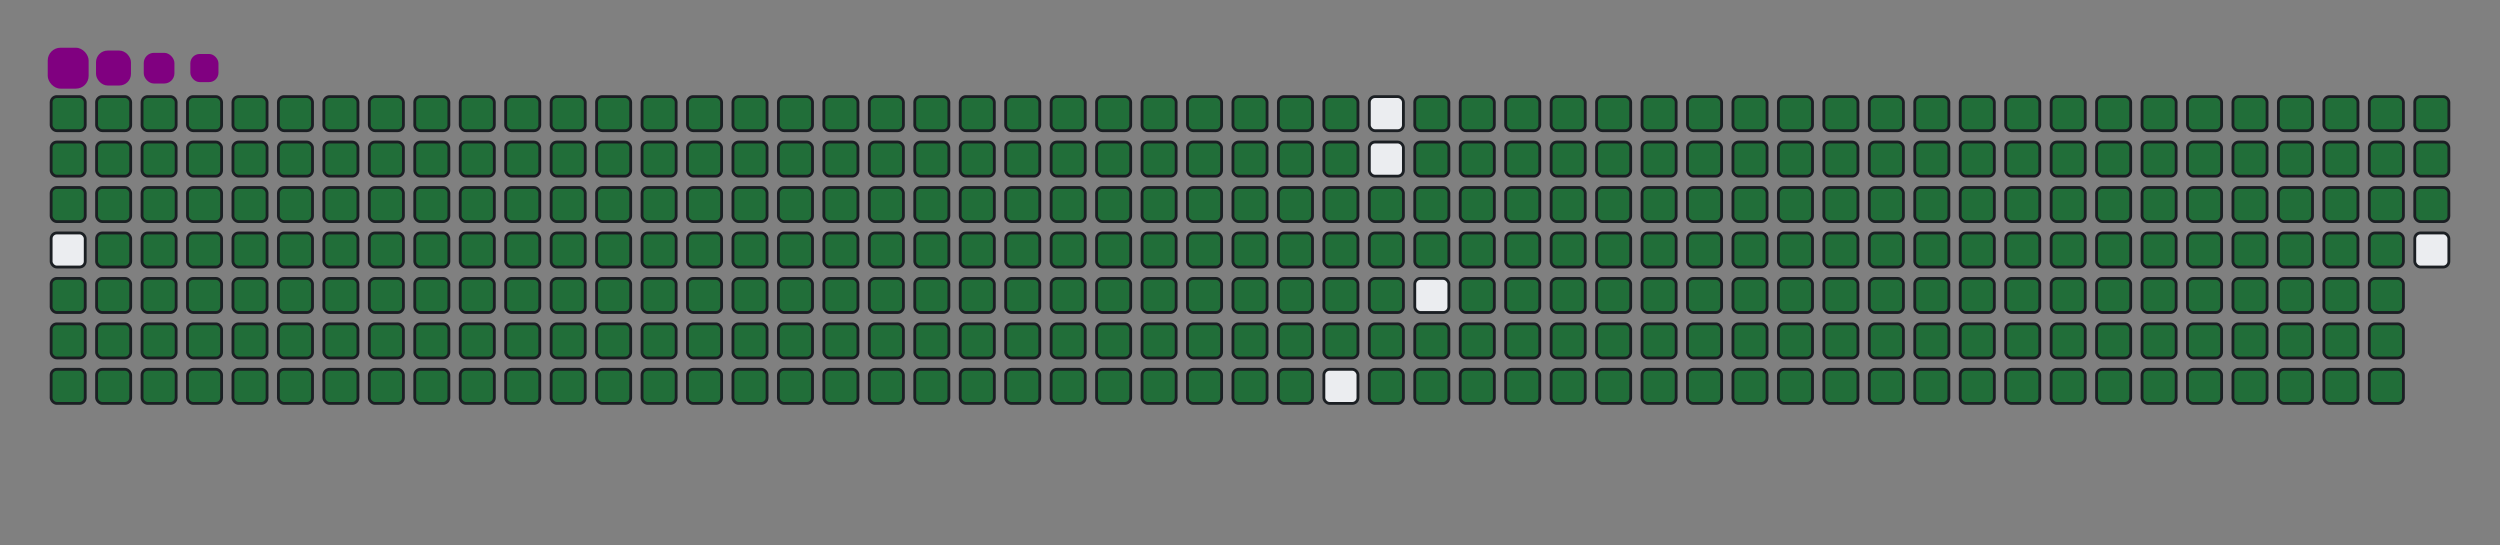 <svg viewBox="-16 -32 880 192" width="880" height="192" xmlns="http://www.w3.org/2000/svg"><rect x="-16" y="-32" width="880" height="192" fill="#808080" stroke="none"/><desc>Generated with https://github.com/Platane/snk</desc><style>@keyframes c0{.22%{fill:#216e39}.24%,to{fill:#ebedf0}}@keyframes c1{13.45%{fill:#216e39}13.47%,to{fill:#ebedf0}}@keyframes c2{13.68%{fill:#216e39}13.7%,to{fill:#ebedf0}}@keyframes c3{83.28%{fill:#216e39}83.3%,to{fill:#ebedf0}}@keyframes c4{83.05%{fill:#216e39}83.07%,to{fill:#ebedf0}}@keyframes c5{96.74%{fill:#216e39}96.76%,to{fill:#ebedf0}}@keyframes c6{.45%{fill:#216e39}.47%,to{fill:#ebedf0}}@keyframes c7{13.22%{fill:#216e39}13.24%,to{fill:#ebedf0}}@keyframes c8{13.91%{fill:#216e39}13.93%,to{fill:#ebedf0}}@keyframes c9{48.48%{fill:#216e39}48.5%,to{fill:#ebedf0}}@keyframes ca{48.71%{fill:#216e39}48.73%,to{fill:#ebedf0}}@keyframes cb{82.82%{fill:#216e39}82.84%,to{fill:#ebedf0}}@keyframes cc{83.98%{fill:#216e39}84%,to{fill:#ebedf0}}@keyframes cd{.69%{fill:#216e39}.71%,to{fill:#ebedf0}}@keyframes ce{12.98%{fill:#216e39}13%,to{fill:#ebedf0}}@keyframes cf{14.14%{fill:#216e39}14.16%,to{fill:#ebedf0}}@keyframes cg{48.25%{fill:#216e39}48.27%,to{fill:#ebedf0}}@keyframes ch{48.95%{fill:#216e39}48.97%,to{fill:#ebedf0}}@keyframes ci{82.59%{fill:#216e39}82.61%,to{fill:#ebedf0}}@keyframes cj{84.21%{fill:#216e39}84.23%,to{fill:#ebedf0}}@keyframes ck{.92%{fill:#216e39}.94%,to{fill:#ebedf0}}@keyframes cl{12.75%{fill:#216e39}12.77%,to{fill:#ebedf0}}@keyframes cm{14.38%{fill:#216e39}14.4%,to{fill:#ebedf0}}@keyframes cn{48.02%{fill:#216e39}48.04%,to{fill:#ebedf0}}@keyframes co{49.18%{fill:#216e39}49.2%,to{fill:#ebedf0}}@keyframes cp{82.36%{fill:#216e39}82.38%,to{fill:#ebedf0}}@keyframes cq{84.44%{fill:#216e39}84.46%,to{fill:#ebedf0}}@keyframes cr{1.15%{fill:#216e39}1.17%,to{fill:#ebedf0}}@keyframes cs{12.52%{fill:#216e39}12.54%,to{fill:#ebedf0}}@keyframes ct{14.61%{fill:#216e39}14.63%,to{fill:#ebedf0}}@keyframes cu{47.79%{fill:#216e39}47.81%,to{fill:#ebedf0}}@keyframes cv{49.41%{fill:#216e39}49.43%,to{fill:#ebedf0}}@keyframes cw{82.12%{fill:#216e39}82.14%,to{fill:#ebedf0}}@keyframes cx{84.68%{fill:#216e39}84.7%,to{fill:#ebedf0}}@keyframes cy{1.38%{fill:#216e39}1.4%,to{fill:#ebedf0}}@keyframes cz{12.29%{fill:#216e39}12.31%,to{fill:#ebedf0}}@keyframes c10{14.84%{fill:#216e39}14.86%,to{fill:#ebedf0}}@keyframes c11{47.55%{fill:#216e39}47.57%,to{fill:#ebedf0}}@keyframes c12{49.64%{fill:#216e39}49.66%,to{fill:#ebedf0}}@keyframes c13{81.89%{fill:#216e39}81.91%,to{fill:#ebedf0}}@keyframes c14{84.91%{fill:#216e39}84.93%,to{fill:#ebedf0}}@keyframes c15{1.61%{fill:#216e39}1.63%,to{fill:#ebedf0}}@keyframes c16{12.05%{fill:#216e39}12.07%,to{fill:#ebedf0}}@keyframes c17{15.07%{fill:#216e39}15.09%,to{fill:#ebedf0}}@keyframes c18{47.32%{fill:#216e39}47.34%,to{fill:#ebedf0}}@keyframes c19{49.87%{fill:#216e39}49.89%,to{fill:#ebedf0}}@keyframes c1a{81.66%{fill:#216e39}81.68%,to{fill:#ebedf0}}@keyframes c1b{85.14%{fill:#216e39}85.16%,to{fill:#ebedf0}}@keyframes c1c{1.85%{fill:#216e39}1.87%,to{fill:#ebedf0}}@keyframes c1d{11.82%{fill:#216e39}11.84%,to{fill:#ebedf0}}@keyframes c1e{15.3%{fill:#216e39}15.32%,to{fill:#ebedf0}}@keyframes c1f{47.09%{fill:#216e39}47.11%,to{fill:#ebedf0}}@keyframes c1g{50.11%{fill:#216e39}50.13%,to{fill:#ebedf0}}@keyframes c1h{81.43%{fill:#216e39}81.45%,to{fill:#ebedf0}}@keyframes c1i{85.37%{fill:#216e39}85.39%,to{fill:#ebedf0}}@keyframes c1j{2.08%{fill:#216e39}2.1%,to{fill:#ebedf0}}@keyframes c1k{11.59%{fill:#216e39}11.61%,to{fill:#ebedf0}}@keyframes c1l{15.54%{fill:#216e39}15.56%,to{fill:#ebedf0}}@keyframes c1m{46.86%{fill:#216e39}46.88%,to{fill:#ebedf0}}@keyframes c1n{50.34%{fill:#216e39}50.36%,to{fill:#ebedf0}}@keyframes c1o{81.2%{fill:#216e39}81.22%,to{fill:#ebedf0}}@keyframes c1p{85.6%{fill:#216e39}85.62%,to{fill:#ebedf0}}@keyframes c1q{2.31%{fill:#216e39}2.33%,to{fill:#ebedf0}}@keyframes c1r{11.36%{fill:#216e39}11.38%,to{fill:#ebedf0}}@keyframes c1s{15.77%{fill:#216e39}15.79%,to{fill:#ebedf0}}@keyframes c1t{46.63%{fill:#216e39}46.65%,to{fill:#ebedf0}}@keyframes c1u{50.57%{fill:#216e39}50.59%,to{fill:#ebedf0}}@keyframes c1v{80.96%{fill:#216e39}80.98%,to{fill:#ebedf0}}@keyframes c1w{85.84%{fill:#216e39}85.86%,to{fill:#ebedf0}}@keyframes c1x{2.54%{fill:#216e39}2.56%,to{fill:#ebedf0}}@keyframes c1y{11.13%{fill:#216e39}11.15%,to{fill:#ebedf0}}@keyframes c1z{16%{fill:#216e39}16.02%,to{fill:#ebedf0}}@keyframes c20{46.39%{fill:#216e39}46.41%,to{fill:#ebedf0}}@keyframes c21{50.8%{fill:#216e39}50.82%,to{fill:#ebedf0}}@keyframes c22{80.73%{fill:#216e39}80.75%,to{fill:#ebedf0}}@keyframes c23{86.07%{fill:#216e39}86.09%,to{fill:#ebedf0}}@keyframes c24{2.77%{fill:#216e39}2.79%,to{fill:#ebedf0}}@keyframes c25{10.89%{fill:#216e39}10.91%,to{fill:#ebedf0}}@keyframes c26{16.23%{fill:#216e39}16.25%,to{fill:#ebedf0}}@keyframes c27{46.16%{fill:#216e39}46.18%,to{fill:#ebedf0}}@keyframes c28{51.03%{fill:#216e39}51.05%,to{fill:#ebedf0}}@keyframes c29{80.5%{fill:#216e39}80.52%,to{fill:#ebedf0}}@keyframes c2a{86.3%{fill:#216e39}86.32%,to{fill:#ebedf0}}@keyframes c2b{3.01%{fill:#216e39}3.03%,to{fill:#ebedf0}}@keyframes c2c{10.66%{fill:#216e39}10.68%,to{fill:#ebedf0}}@keyframes c2d{16.46%{fill:#216e39}16.48%,to{fill:#ebedf0}}@keyframes c2e{45.93%{fill:#216e39}45.95%,to{fill:#ebedf0}}@keyframes c2f{51.27%{fill:#216e39}51.29%,to{fill:#ebedf0}}@keyframes c2g{80.27%{fill:#216e39}80.29%,to{fill:#ebedf0}}@keyframes c2h{86.53%{fill:#216e39}86.55%,to{fill:#ebedf0}}@keyframes c2i{3.24%{fill:#216e39}3.26%,to{fill:#ebedf0}}@keyframes c2j{10.43%{fill:#216e39}10.45%,to{fill:#ebedf0}}@keyframes c2k{16.7%{fill:#216e39}16.72%,to{fill:#ebedf0}}@keyframes c2l{45.7%{fill:#216e39}45.72%,to{fill:#ebedf0}}@keyframes c2m{51.5%{fill:#216e39}51.52%,to{fill:#ebedf0}}@keyframes c2n{80.04%{fill:#216e39}80.06%,to{fill:#ebedf0}}@keyframes c2o{86.76%{fill:#216e39}86.78%,to{fill:#ebedf0}}@keyframes c2p{3.47%{fill:#216e39}3.49%,to{fill:#ebedf0}}@keyframes c2q{10.2%{fill:#216e39}10.22%,to{fill:#ebedf0}}@keyframes c2r{16.93%{fill:#216e39}16.95%,to{fill:#ebedf0}}@keyframes c2s{45.47%{fill:#216e39}45.49%,to{fill:#ebedf0}}@keyframes c2t{51.73%{fill:#216e39}51.75%,to{fill:#ebedf0}}@keyframes c2u{79.8%{fill:#216e39}79.82%,to{fill:#ebedf0}}@keyframes c2v{87%{fill:#216e39}87.02%,to{fill:#ebedf0}}@keyframes c2w{3.7%{fill:#216e39}3.72%,to{fill:#ebedf0}}@keyframes c2x{9.97%{fill:#216e39}9.99%,to{fill:#ebedf0}}@keyframes c2y{17.16%{fill:#216e39}17.18%,to{fill:#ebedf0}}@keyframes c2z{45.23%{fill:#216e39}45.25%,to{fill:#ebedf0}}@keyframes c30{51.96%{fill:#216e39}51.98%,to{fill:#ebedf0}}@keyframes c31{79.57%{fill:#216e39}79.59%,to{fill:#ebedf0}}@keyframes c32{87.23%{fill:#216e39}87.25%,to{fill:#ebedf0}}@keyframes c33{3.93%{fill:#216e39}3.95%,to{fill:#ebedf0}}@keyframes c34{9.73%{fill:#216e39}9.75%,to{fill:#ebedf0}}@keyframes c35{17.39%{fill:#216e39}17.41%,to{fill:#ebedf0}}@keyframes c36{45%{fill:#216e39}45.02%,to{fill:#ebedf0}}@keyframes c37{52.19%{fill:#216e39}52.21%,to{fill:#ebedf0}}@keyframes c38{79.34%{fill:#216e39}79.36%,to{fill:#ebedf0}}@keyframes c39{87.46%{fill:#216e39}87.48%,to{fill:#ebedf0}}@keyframes c3a{4.17%{fill:#216e39}4.19%,to{fill:#ebedf0}}@keyframes c3b{9.5%{fill:#216e39}9.52%,to{fill:#ebedf0}}@keyframes c3c{17.62%{fill:#216e39}17.64%,to{fill:#ebedf0}}@keyframes c3d{44.77%{fill:#216e39}44.79%,to{fill:#ebedf0}}@keyframes c3e{52.43%{fill:#216e39}52.45%,to{fill:#ebedf0}}@keyframes c3f{79.11%{fill:#216e39}79.13%,to{fill:#ebedf0}}@keyframes c3g{87.69%{fill:#216e39}87.71%,to{fill:#ebedf0}}@keyframes c3h{4.4%{fill:#216e39}4.42%,to{fill:#ebedf0}}@keyframes c3i{9.27%{fill:#216e39}9.29%,to{fill:#ebedf0}}@keyframes c3j{17.86%{fill:#216e39}17.88%,to{fill:#ebedf0}}@keyframes c3k{44.54%{fill:#216e39}44.56%,to{fill:#ebedf0}}@keyframes c3l{52.66%{fill:#216e39}52.68%,to{fill:#ebedf0}}@keyframes c3m{78.88%{fill:#216e39}78.9%,to{fill:#ebedf0}}@keyframes c3n{87.93%{fill:#216e39}87.95%,to{fill:#ebedf0}}@keyframes c3o{4.63%{fill:#216e39}4.65%,to{fill:#ebedf0}}@keyframes c3p{9.04%{fill:#216e39}9.06%,to{fill:#ebedf0}}@keyframes c3q{18.09%{fill:#216e39}18.11%,to{fill:#ebedf0}}@keyframes c3r{44.31%{fill:#216e39}44.33%,to{fill:#ebedf0}}@keyframes c3s{52.89%{fill:#216e39}52.91%,to{fill:#ebedf0}}@keyframes c3t{78.64%{fill:#216e39}78.66%,to{fill:#ebedf0}}@keyframes c3u{88.16%{fill:#216e39}88.18%,to{fill:#ebedf0}}@keyframes c3v{4.86%{fill:#216e39}4.88%,to{fill:#ebedf0}}@keyframes c3w{8.81%{fill:#216e39}8.83%,to{fill:#ebedf0}}@keyframes c3x{18.32%{fill:#216e39}18.34%,to{fill:#ebedf0}}@keyframes c3y{44.07%{fill:#216e39}44.09%,to{fill:#ebedf0}}@keyframes c3z{53.12%{fill:#216e39}53.14%,to{fill:#ebedf0}}@keyframes c40{78.41%{fill:#216e39}78.43%,to{fill:#ebedf0}}@keyframes c41{88.39%{fill:#216e39}88.41%,to{fill:#ebedf0}}@keyframes c42{5.09%{fill:#216e39}5.11%,to{fill:#ebedf0}}@keyframes c43{8.57%{fill:#216e39}8.59%,to{fill:#ebedf0}}@keyframes c44{18.55%{fill:#216e39}18.57%,to{fill:#ebedf0}}@keyframes c45{43.84%{fill:#216e39}43.86%,to{fill:#ebedf0}}@keyframes c46{53.35%{fill:#216e39}53.37%,to{fill:#ebedf0}}@keyframes c47{78.18%{fill:#216e39}78.2%,to{fill:#ebedf0}}@keyframes c48{88.62%{fill:#216e39}88.64%,to{fill:#ebedf0}}@keyframes c49{5.33%{fill:#216e39}5.35%,to{fill:#ebedf0}}@keyframes c4a{8.34%{fill:#216e39}8.36%,to{fill:#ebedf0}}@keyframes c4b{18.78%{fill:#216e39}18.8%,to{fill:#ebedf0}}@keyframes c4c{43.61%{fill:#216e39}43.63%,to{fill:#ebedf0}}@keyframes c4d{53.59%{fill:#216e39}53.61%,to{fill:#ebedf0}}@keyframes c4e{77.95%{fill:#216e39}77.97%,to{fill:#ebedf0}}@keyframes c4f{88.85%{fill:#216e39}88.87%,to{fill:#ebedf0}}@keyframes c4g{5.56%{fill:#216e39}5.58%,to{fill:#ebedf0}}@keyframes c4h{8.11%{fill:#216e39}8.13%,to{fill:#ebedf0}}@keyframes c4i{19.02%{fill:#216e39}19.04%,to{fill:#ebedf0}}@keyframes c4j{43.38%{fill:#216e39}43.4%,to{fill:#ebedf0}}@keyframes c4k{53.82%{fill:#216e39}53.84%,to{fill:#ebedf0}}@keyframes c4l{77.72%{fill:#216e39}77.74%,to{fill:#ebedf0}}@keyframes c4m{89.09%{fill:#216e39}89.11%,to{fill:#ebedf0}}@keyframes c4n{5.79%{fill:#216e39}5.81%,to{fill:#ebedf0}}@keyframes c4o{7.88%{fill:#216e39}7.9%,to{fill:#ebedf0}}@keyframes c4p{19.25%{fill:#216e39}19.27%,to{fill:#ebedf0}}@keyframes c4q{43.15%{fill:#216e39}43.17%,to{fill:#ebedf0}}@keyframes c4r{54.05%{fill:#216e39}54.07%,to{fill:#ebedf0}}@keyframes c4s{77.48%{fill:#216e39}77.5%,to{fill:#ebedf0}}@keyframes c4t{89.32%{fill:#216e39}89.34%,to{fill:#ebedf0}}@keyframes c4u{6.02%{fill:#216e39}6.04%,to{fill:#ebedf0}}@keyframes c4v{7.65%{fill:#216e39}7.67%,to{fill:#ebedf0}}@keyframes c4w{19.48%{fill:#216e39}19.5%,to{fill:#ebedf0}}@keyframes c4x{42.91%{fill:#216e39}42.93%,to{fill:#ebedf0}}@keyframes c4y{54.28%{fill:#216e39}54.3%,to{fill:#ebedf0}}@keyframes c4z{77.25%{fill:#216e39}77.27%,to{fill:#ebedf0}}@keyframes c50{89.55%{fill:#216e39}89.57%,to{fill:#ebedf0}}@keyframes c51{6.25%{fill:#216e39}6.27%,to{fill:#ebedf0}}@keyframes c52{7.41%{fill:#216e39}7.43%,to{fill:#ebedf0}}@keyframes c53{19.71%{fill:#216e39}19.73%,to{fill:#ebedf0}}@keyframes c54{42.68%{fill:#216e39}42.7%,to{fill:#ebedf0}}@keyframes c55{54.51%{fill:#216e39}54.53%,to{fill:#ebedf0}}@keyframes c56{77.02%{fill:#216e39}77.04%,to{fill:#ebedf0}}@keyframes c57{89.78%{fill:#216e39}89.8%,to{fill:#ebedf0}}@keyframes c58{6.49%{fill:#216e39}6.51%,to{fill:#ebedf0}}@keyframes c59{7.18%{fill:#216e39}7.2%,to{fill:#ebedf0}}@keyframes c5a{19.94%{fill:#216e39}19.96%,to{fill:#ebedf0}}@keyframes c5b{42.45%{fill:#216e39}42.47%,to{fill:#ebedf0}}@keyframes c5c{54.75%{fill:#216e39}54.77%,to{fill:#ebedf0}}@keyframes c5d{76.79%{fill:#216e39}76.81%,to{fill:#ebedf0}}@keyframes c5e{90.01%{fill:#216e39}90.03%,to{fill:#ebedf0}}@keyframes c5f{6.72%{fill:#216e39}6.74%,to{fill:#ebedf0}}@keyframes c5g{6.95%{fill:#216e39}6.97%,to{fill:#ebedf0}}@keyframes c5h{20.18%{fill:#216e39}20.2%,to{fill:#ebedf0}}@keyframes c5i{42.22%{fill:#216e39}42.24%,to{fill:#ebedf0}}@keyframes c5j{54.98%{fill:#216e39}55%,to{fill:#ebedf0}}@keyframes c5k{76.56%{fill:#216e39}76.58%,to{fill:#ebedf0}}@keyframes c5l{20.41%{fill:#216e39}20.43%,to{fill:#ebedf0}}@keyframes c5m{41.99%{fill:#216e39}42.01%,to{fill:#ebedf0}}@keyframes c5n{55.21%{fill:#216e39}55.23%,to{fill:#ebedf0}}@keyframes c5o{55.44%{fill:#216e39}55.46%,to{fill:#ebedf0}}@keyframes c5p{76.09%{fill:#216e39}76.11%,to{fill:#ebedf0}}@keyframes c5q{31.31%{fill:#216e39}31.33%,to{fill:#ebedf0}}@keyframes c5r{31.54%{fill:#216e39}31.56%,to{fill:#ebedf0}}@keyframes c5s{20.64%{fill:#216e39}20.66%,to{fill:#ebedf0}}@keyframes c5t{41.75%{fill:#216e39}41.77%,to{fill:#ebedf0}}@keyframes c5u{55.67%{fill:#216e39}55.69%,to{fill:#ebedf0}}@keyframes c5v{75.86%{fill:#216e39}75.88%,to{fill:#ebedf0}}@keyframes c5w{31.08%{fill:#216e39}31.1%,to{fill:#ebedf0}}@keyframes c5x{31.78%{fill:#216e39}31.8%,to{fill:#ebedf0}}@keyframes c5y{20.87%{fill:#216e39}20.89%,to{fill:#ebedf0}}@keyframes c5z{41.52%{fill:#216e39}41.54%,to{fill:#ebedf0}}@keyframes c60{65.42%{fill:#216e39}65.44%,to{fill:#ebedf0}}@keyframes c61{55.91%{fill:#216e39}55.93%,to{fill:#ebedf0}}@keyframes c62{65.88%{fill:#216e39}65.9%,to{fill:#ebedf0}}@keyframes c63{30.85%{fill:#216e39}30.87%,to{fill:#ebedf0}}@keyframes c64{32.01%{fill:#216e39}32.03%,to{fill:#ebedf0}}@keyframes c65{21.1%{fill:#216e39}21.12%,to{fill:#ebedf0}}@keyframes c66{41.29%{fill:#216e39}41.31%,to{fill:#ebedf0}}@keyframes c67{65.19%{fill:#216e39}65.21%,to{fill:#ebedf0}}@keyframes c68{56.14%{fill:#216e39}56.16%,to{fill:#ebedf0}}@keyframes c69{66.12%{fill:#216e39}66.14%,to{fill:#ebedf0}}@keyframes c6a{30.62%{fill:#216e39}30.64%,to{fill:#ebedf0}}@keyframes c6b{32.24%{fill:#216e39}32.26%,to{fill:#ebedf0}}@keyframes c6c{21.34%{fill:#216e39}21.36%,to{fill:#ebedf0}}@keyframes c6d{41.06%{fill:#216e39}41.08%,to{fill:#ebedf0}}@keyframes c6e{64.96%{fill:#216e39}64.98%,to{fill:#ebedf0}}@keyframes c6f{56.37%{fill:#216e39}56.39%,to{fill:#ebedf0}}@keyframes c6g{66.35%{fill:#216e39}66.37%,to{fill:#ebedf0}}@keyframes c6h{30.38%{fill:#216e39}30.4%,to{fill:#ebedf0}}@keyframes c6i{32.47%{fill:#216e39}32.49%,to{fill:#ebedf0}}@keyframes c6j{21.57%{fill:#216e39}21.59%,to{fill:#ebedf0}}@keyframes c6k{40.83%{fill:#216e39}40.85%,to{fill:#ebedf0}}@keyframes c6l{64.72%{fill:#216e39}64.74%,to{fill:#ebedf0}}@keyframes c6m{56.6%{fill:#216e39}56.62%,to{fill:#ebedf0}}@keyframes c6n{66.58%{fill:#216e39}66.6%,to{fill:#ebedf0}}@keyframes c6o{30.15%{fill:#216e39}30.17%,to{fill:#ebedf0}}@keyframes c6p{32.7%{fill:#216e39}32.72%,to{fill:#ebedf0}}@keyframes c6q{21.8%{fill:#216e39}21.82%,to{fill:#ebedf0}}@keyframes c6r{40.59%{fill:#216e39}40.61%,to{fill:#ebedf0}}@keyframes c6s{64.49%{fill:#216e39}64.51%,to{fill:#ebedf0}}@keyframes c6t{56.83%{fill:#216e39}56.85%,to{fill:#ebedf0}}@keyframes c6u{66.81%{fill:#216e39}66.83%,to{fill:#ebedf0}}@keyframes c6v{29.92%{fill:#216e39}29.94%,to{fill:#ebedf0}}@keyframes c6w{32.94%{fill:#216e39}32.96%,to{fill:#ebedf0}}@keyframes c6x{22.03%{fill:#216e39}22.05%,to{fill:#ebedf0}}@keyframes c6y{40.36%{fill:#216e39}40.38%,to{fill:#ebedf0}}@keyframes c6z{64.26%{fill:#216e39}64.28%,to{fill:#ebedf0}}@keyframes c70{57.07%{fill:#216e39}57.09%,to{fill:#ebedf0}}@keyframes c71{67.04%{fill:#216e39}67.06%,to{fill:#ebedf0}}@keyframes c72{29.69%{fill:#216e39}29.71%,to{fill:#ebedf0}}@keyframes c73{33.17%{fill:#216e39}33.19%,to{fill:#ebedf0}}@keyframes c74{22.26%{fill:#216e39}22.28%,to{fill:#ebedf0}}@keyframes c75{40.13%{fill:#216e39}40.15%,to{fill:#ebedf0}}@keyframes c76{64.03%{fill:#216e39}64.05%,to{fill:#ebedf0}}@keyframes c77{57.3%{fill:#216e39}57.32%,to{fill:#ebedf0}}@keyframes c78{67.28%{fill:#216e39}67.3%,to{fill:#ebedf0}}@keyframes c79{29.46%{fill:#216e39}29.48%,to{fill:#ebedf0}}@keyframes c7a{33.4%{fill:#216e39}33.42%,to{fill:#ebedf0}}@keyframes c7b{22.5%{fill:#216e39}22.52%,to{fill:#ebedf0}}@keyframes c7c{39.9%{fill:#216e39}39.92%,to{fill:#ebedf0}}@keyframes c7d{63.8%{fill:#216e39}63.82%,to{fill:#ebedf0}}@keyframes c7e{57.53%{fill:#216e39}57.55%,to{fill:#ebedf0}}@keyframes c7f{67.51%{fill:#216e39}67.53%,to{fill:#ebedf0}}@keyframes c7g{29.22%{fill:#216e39}29.24%,to{fill:#ebedf0}}@keyframes c7h{33.63%{fill:#216e39}33.65%,to{fill:#ebedf0}}@keyframes c7i{22.73%{fill:#216e39}22.75%,to{fill:#ebedf0}}@keyframes c7j{39.67%{fill:#216e39}39.69%,to{fill:#ebedf0}}@keyframes c7k{63.56%{fill:#216e39}63.58%,to{fill:#ebedf0}}@keyframes c7l{57.76%{fill:#216e39}57.78%,to{fill:#ebedf0}}@keyframes c7m{67.74%{fill:#216e39}67.76%,to{fill:#ebedf0}}@keyframes c7n{28.99%{fill:#216e39}29.01%,to{fill:#ebedf0}}@keyframes c7o{33.86%{fill:#216e39}33.88%,to{fill:#ebedf0}}@keyframes c7p{22.96%{fill:#216e39}22.98%,to{fill:#ebedf0}}@keyframes c7q{39.43%{fill:#216e39}39.45%,to{fill:#ebedf0}}@keyframes c7r{63.33%{fill:#216e39}63.35%,to{fill:#ebedf0}}@keyframes c7s{57.99%{fill:#216e39}58.01%,to{fill:#ebedf0}}@keyframes c7t{67.97%{fill:#216e39}67.99%,to{fill:#ebedf0}}@keyframes c7u{28.76%{fill:#216e39}28.78%,to{fill:#ebedf0}}@keyframes c7v{34.1%{fill:#216e39}34.12%,to{fill:#ebedf0}}@keyframes c7w{23.19%{fill:#216e39}23.21%,to{fill:#ebedf0}}@keyframes c7x{39.2%{fill:#216e39}39.22%,to{fill:#ebedf0}}@keyframes c7y{63.1%{fill:#216e39}63.12%,to{fill:#ebedf0}}@keyframes c7z{58.23%{fill:#216e39}58.25%,to{fill:#ebedf0}}@keyframes c80{68.2%{fill:#216e39}68.22%,to{fill:#ebedf0}}@keyframes c81{28.53%{fill:#216e39}28.55%,to{fill:#ebedf0}}@keyframes c82{34.33%{fill:#216e39}34.35%,to{fill:#ebedf0}}@keyframes c83{23.42%{fill:#216e39}23.44%,to{fill:#ebedf0}}@keyframes c84{38.97%{fill:#216e39}38.99%,to{fill:#ebedf0}}@keyframes c85{62.87%{fill:#216e39}62.89%,to{fill:#ebedf0}}@keyframes c86{58.46%{fill:#216e39}58.48%,to{fill:#ebedf0}}@keyframes c87{68.44%{fill:#216e39}68.46%,to{fill:#ebedf0}}@keyframes c88{28.3%{fill:#216e39}28.32%,to{fill:#ebedf0}}@keyframes c89{34.56%{fill:#216e39}34.58%,to{fill:#ebedf0}}@keyframes c8a{23.66%{fill:#216e39}23.68%,to{fill:#ebedf0}}@keyframes c8b{38.74%{fill:#216e39}38.76%,to{fill:#ebedf0}}@keyframes c8c{62.64%{fill:#216e39}62.66%,to{fill:#ebedf0}}@keyframes c8d{58.69%{fill:#216e39}58.71%,to{fill:#ebedf0}}@keyframes c8e{68.67%{fill:#216e39}68.69%,to{fill:#ebedf0}}@keyframes c8f{28.06%{fill:#216e39}28.08%,to{fill:#ebedf0}}@keyframes c8g{34.79%{fill:#216e39}34.81%,to{fill:#ebedf0}}@keyframes c8h{23.89%{fill:#216e39}23.91%,to{fill:#ebedf0}}@keyframes c8i{38.51%{fill:#216e39}38.53%,to{fill:#ebedf0}}@keyframes c8j{62.4%{fill:#216e39}62.42%,to{fill:#ebedf0}}@keyframes c8k{58.92%{fill:#216e39}58.94%,to{fill:#ebedf0}}@keyframes c8l{68.9%{fill:#216e39}68.92%,to{fill:#ebedf0}}@keyframes c8m{27.83%{fill:#216e39}27.85%,to{fill:#ebedf0}}@keyframes c8n{35.02%{fill:#216e39}35.04%,to{fill:#ebedf0}}@keyframes c8o{24.12%{fill:#216e39}24.14%,to{fill:#ebedf0}}@keyframes c8p{38.27%{fill:#216e39}38.29%,to{fill:#ebedf0}}@keyframes c8q{62.17%{fill:#216e39}62.19%,to{fill:#ebedf0}}@keyframes c8r{59.15%{fill:#216e39}59.17%,to{fill:#ebedf0}}@keyframes c8s{69.13%{fill:#216e39}69.15%,to{fill:#ebedf0}}@keyframes c8t{27.6%{fill:#216e39}27.62%,to{fill:#ebedf0}}@keyframes c8u{35.26%{fill:#216e39}35.28%,to{fill:#ebedf0}}@keyframes c8v{24.35%{fill:#216e39}24.37%,to{fill:#ebedf0}}@keyframes c8w{38.04%{fill:#216e39}38.06%,to{fill:#ebedf0}}@keyframes c8x{61.94%{fill:#216e39}61.96%,to{fill:#ebedf0}}@keyframes c8y{59.39%{fill:#216e39}59.41%,to{fill:#ebedf0}}@keyframes c8z{69.36%{fill:#216e39}69.38%,to{fill:#ebedf0}}@keyframes c90{27.37%{fill:#216e39}27.39%,to{fill:#ebedf0}}@keyframes c91{35.49%{fill:#216e39}35.51%,to{fill:#ebedf0}}@keyframes c92{24.58%{fill:#216e39}24.6%,to{fill:#ebedf0}}@keyframes c93{37.81%{fill:#216e39}37.83%,to{fill:#ebedf0}}@keyframes c94{61.71%{fill:#216e39}61.73%,to{fill:#ebedf0}}@keyframes c95{59.62%{fill:#216e39}59.64%,to{fill:#ebedf0}}@keyframes c96{69.6%{fill:#216e39}69.62%,to{fill:#ebedf0}}@keyframes c97{27.14%{fill:#216e39}27.16%,to{fill:#ebedf0}}@keyframes c98{35.72%{fill:#216e39}35.74%,to{fill:#ebedf0}}@keyframes c99{24.82%{fill:#216e39}24.84%,to{fill:#ebedf0}}@keyframes c9a{37.58%{fill:#216e39}37.6%,to{fill:#ebedf0}}@keyframes c9b{61.47%{fill:#216e39}61.49%,to{fill:#ebedf0}}@keyframes c9c{59.85%{fill:#216e39}59.87%,to{fill:#ebedf0}}@keyframes c9d{69.83%{fill:#216e39}69.85%,to{fill:#ebedf0}}@keyframes c9e{26.9%{fill:#216e39}26.92%,to{fill:#ebedf0}}@keyframes c9f{35.95%{fill:#216e39}35.97%,to{fill:#ebedf0}}@keyframes c9g{25.05%{fill:#216e39}25.07%,to{fill:#ebedf0}}@keyframes c9h{37.34%{fill:#216e39}37.36%,to{fill:#ebedf0}}@keyframes c9i{61.24%{fill:#216e39}61.26%,to{fill:#ebedf0}}@keyframes c9j{60.08%{fill:#216e39}60.1%,to{fill:#ebedf0}}@keyframes c9k{70.06%{fill:#216e39}70.08%,to{fill:#ebedf0}}@keyframes c9l{26.67%{fill:#216e39}26.69%,to{fill:#ebedf0}}@keyframes c9m{36.18%{fill:#216e39}36.2%,to{fill:#ebedf0}}@keyframes c9n{25.28%{fill:#216e39}25.3%,to{fill:#ebedf0}}@keyframes c9o{37.11%{fill:#216e39}37.13%,to{fill:#ebedf0}}@keyframes c9p{61.01%{fill:#216e39}61.03%,to{fill:#ebedf0}}@keyframes c9q{60.31%{fill:#216e39}60.33%,to{fill:#ebedf0}}@keyframes c9r{70.29%{fill:#216e39}70.31%,to{fill:#ebedf0}}@keyframes c9s{26.44%{fill:#216e39}26.46%,to{fill:#ebedf0}}@keyframes c9t{36.42%{fill:#216e39}36.44%,to{fill:#ebedf0}}@keyframes c9u{25.51%{fill:#216e39}25.53%,to{fill:#ebedf0}}@keyframes c9v{36.88%{fill:#216e39}36.9%,to{fill:#ebedf0}}@keyframes c9w{60.78%{fill:#216e39}60.8%,to{fill:#ebedf0}}@keyframes c9x{60.55%{fill:#216e39}60.57%,to{fill:#ebedf0}}@keyframes c9y{70.52%{fill:#216e39}70.54%,to{fill:#ebedf0}}@keyframes c9z{26.21%{fill:#216e39}26.23%,to{fill:#ebedf0}}@keyframes ca0{25.98%{fill:#216e39}26%,to{fill:#ebedf0}}@keyframes ca1{25.74%{fill:#216e39}25.76%,to{fill:#ebedf0}}@keyframes u0{.22%,.24%,.45%{transform:scale(0,1)}.47%,.69%,.71%,.92%,.94%,1.15%,1.17%,1.38%{transform:scale(.01,1)}1.4%,1.61%,1.63%,1.85%,1.87%,2.08%,2.1%,2.31%{transform:scale(.02,1)}2.33%,2.54%,2.56%,2.77%,2.79%,3.01%{transform:scale(.03,1)}3.03%,3.24%,3.26%,3.47%,3.49%,3.7%,3.72%,3.93%{transform:scale(.04,1)}3.95%,4.17%,4.19%,4.4%,4.42%,4.63%{transform:scale(.05,1)}4.65%,4.86%,4.88%,5.09%,5.11%,5.33%,5.35%,5.56%{transform:scale(.06,1)}5.58%,5.79%,5.81%,6.02%,6.04%,6.25%,6.27%,6.49%{transform:scale(.07,1)}6.51%,6.72%,6.74%,6.95%,6.97%,7.18%{transform:scale(.08,1)}7.2%,7.41%,7.43%,7.65%,7.67%,7.88%,7.9%,8.11%{transform:scale(.09,1)}8.13%,8.34%,8.36%,8.57%,8.59%,8.81%,8.83%,9.04%{transform:scale(.1,1)}9.06%,9.27%,9.29%,9.5%,9.52%,9.73%{transform:scale(.11,1)}10.2%,10.22%,10.43%,10.45%,10.66%,9.75%,9.97%,9.99%{transform:scale(.12,1)}10.68%,10.89%,10.91%,11.13%,11.15%,11.36%{transform:scale(.13,1)}11.38%,11.59%,11.61%,11.82%,11.84%,12.05%,12.07%,12.29%{transform:scale(.14,1)}12.31%,12.52%,12.54%,12.75%,12.77%,12.98%,13%,13.22%{transform:scale(.15,1)}13.24%,13.45%,13.47%,13.68%,13.7%,13.91%{transform:scale(.16,1)}13.93%,14.14%,14.16%,14.38%,14.4%,14.61%,14.63%,14.84%{transform:scale(.17,1)}14.86%,15.07%,15.09%,15.3%,15.32%,15.54%{transform:scale(.18,1)}15.56%,15.77%,15.79%,16%,16.02%,16.23%,16.25%,16.46%{transform:scale(.19,1)}16.48%,16.7%,16.72%,16.93%,16.95%,17.16%,17.18%,17.39%{transform:scale(.2,1)}17.41%,17.62%,17.64%,17.86%,17.88%,18.09%{transform:scale(.21,1)}18.11%,18.32%,18.34%,18.55%,18.57%,18.78%,18.8%,19.02%{transform:scale(.22,1)}19.04%,19.25%,19.27%,19.48%,19.5%,19.71%,19.73%,19.94%{transform:scale(.23,1)}19.96%,20.18%,20.2%,20.41%,20.43%,20.64%{transform:scale(.24,1)}20.66%,20.87%,20.89%,21.1%,21.12%,21.34%,21.36%,21.57%{transform:scale(.25,1)}21.59%,21.8%,21.82%,22.03%,22.05%,22.26%{transform:scale(.26,1)}22.28%,22.5%,22.52%,22.73%,22.75%,22.96%,22.98%,23.19%{transform:scale(.27,1)}23.21%,23.42%,23.44%,23.66%,23.68%,23.89%,23.91%,24.12%{transform:scale(.28,1)}24.14%,24.35%,24.37%,24.58%,24.6%,24.82%{transform:scale(.29,1)}24.84%,25.05%,25.07%,25.28%,25.3%,25.51%,25.53%,25.74%{transform:scale(.3,1)}25.76%,25.98%,26%,26.21%,26.23%,26.44%,26.46%,26.67%{transform:scale(.31,1)}26.69%,26.9%,26.92%,27.14%,27.16%,27.37%{transform:scale(.32,1)}27.39%,27.6%,27.62%,27.83%,27.85%,28.06%,28.08%,28.3%{transform:scale(.33,1)}28.32%,28.53%,28.55%,28.76%,28.78%,28.99%{transform:scale(.34,1)}29.01%,29.22%,29.24%,29.46%,29.48%,29.69%,29.71%,29.92%{transform:scale(.35,1)}29.94%,30.15%,30.17%,30.38%,30.4%,30.62%,30.64%,30.85%{transform:scale(.36,1)}30.87%,31.08%,31.1%,31.31%,31.33%,31.54%{transform:scale(.37,1)}31.56%,31.78%,31.8%,32.01%,32.03%,32.24%,32.26%,32.47%{transform:scale(.38,1)}32.49%,32.7%,32.72%,32.94%,32.96%,33.17%{transform:scale(.39,1)}33.19%,33.4%,33.42%,33.63%,33.65%,33.86%,33.88%,34.1%{transform:scale(.4,1)}34.12%,34.33%,34.35%,34.56%,34.58%,34.79%,34.81%,35.02%{transform:scale(.41,1)}35.04%,35.26%,35.28%,35.49%,35.51%,35.72%{transform:scale(.42,1)}35.74%,35.95%,35.97%,36.18%,36.2%,36.42%,36.44%,36.88%{transform:scale(.43,1)}36.9%,37.11%,37.13%,37.34%,37.36%,37.58%,37.6%,37.81%{transform:scale(.44,1)}37.83%,38.04%,38.06%,38.27%,38.29%,38.51%{transform:scale(.45,1)}38.53%,38.74%,38.76%,38.97%,38.99%,39.2%,39.22%,39.43%{transform:scale(.46,1)}39.45%,39.67%,39.69%,39.9%,39.92%,40.13%{transform:scale(.47,1)}40.15%,40.36%,40.38%,40.59%,40.61%,40.83%,40.85%,41.06%{transform:scale(.48,1)}41.08%,41.29%,41.31%,41.52%,41.54%,41.75%,41.77%,41.99%{transform:scale(.49,1)}42.01%,42.22%,42.24%,42.45%,42.47%,42.68%{transform:scale(.5,1)}42.7%,42.91%,42.93%,43.15%,43.17%,43.38%,43.4%,43.61%{transform:scale(.51,1)}43.63%,43.84%,43.86%,44.07%,44.09%,44.31%,44.33%,44.54%{transform:scale(.52,1)}44.56%,44.77%,44.79%,45%,45.02%,45.23%{transform:scale(.53,1)}45.25%,45.47%,45.49%,45.7%,45.72%,45.93%,45.95%,46.16%{transform:scale(.54,1)}46.18%,46.39%,46.41%,46.63%,46.65%,46.86%{transform:scale(.55,1)}46.88%,47.09%,47.11%,47.32%,47.34%,47.55%,47.57%,47.79%{transform:scale(.56,1)}47.81%,48.02%,48.04%,48.25%,48.27%,48.48%,48.5%,48.71%{transform:scale(.57,1)}48.73%,48.95%,48.97%,49.18%,49.2%,49.41%{transform:scale(.58,1)}49.43%,49.64%,49.66%,49.87%,49.89%,50.11%,50.13%,50.34%{transform:scale(.59,1)}50.36%,50.57%,50.59%,50.8%,50.82%,51.03%,51.05%,51.27%{transform:scale(.6,1)}51.29%,51.5%,51.52%,51.73%,51.75%,51.96%{transform:scale(.61,1)}51.98%,52.19%,52.21%,52.43%,52.45%,52.66%,52.68%,52.89%{transform:scale(.62,1)}52.91%,53.12%,53.14%,53.35%,53.37%,53.59%{transform:scale(.63,1)}53.61%,53.82%,53.84%,54.05%,54.07%,54.28%,54.3%,54.51%{transform:scale(.64,1)}54.53%,54.75%,54.77%,54.98%,55%,55.21%,55.23%,55.44%{transform:scale(.65,1)}55.46%,55.67%,55.69%,55.91%,55.93%,56.14%{transform:scale(.66,1)}56.16%,56.37%,56.39%,56.6%,56.62%,56.83%,56.85%,57.07%{transform:scale(.67,1)}57.09%,57.3%,57.32%,57.53%,57.55%,57.76%{transform:scale(.68,1)}57.78%,57.99%,58.01%,58.23%,58.25%,58.46%,58.48%,58.69%{transform:scale(.69,1)}58.71%,58.92%,58.94%,59.15%,59.17%,59.39%,59.41%,59.62%{transform:scale(.7,1)}59.64%,59.85%,59.87%,60.08%,60.1%,60.31%{transform:scale(.71,1)}60.33%,60.55%,60.57%,60.78%,60.8%,61.01%,61.03%,61.24%{transform:scale(.72,1)}61.26%,61.47%,61.49%,61.71%,61.73%,61.94%,61.96%,62.17%{transform:scale(.73,1)}62.19%,62.4%,62.42%,62.64%,62.66%,62.87%{transform:scale(.74,1)}62.89%,63.1%,63.12%,63.33%,63.35%,63.56%,63.58%,63.8%{transform:scale(.75,1)}63.82%,64.03%,64.05%,64.26%,64.28%,64.49%{transform:scale(.76,1)}64.51%,64.72%,64.74%,64.96%,64.98%,65.19%,65.21%,65.42%{transform:scale(.77,1)}65.44%,65.88%,65.9%,66.12%,66.14%,66.35%,66.37%,66.58%{transform:scale(.78,1)}66.6%,66.81%,66.83%,67.04%,67.06%,67.28%{transform:scale(.79,1)}67.3%,67.51%,67.53%,67.74%,67.76%,67.97%,67.99%,68.2%{transform:scale(.8,1)}68.22%,68.44%,68.46%,68.67%,68.69%,68.9%,68.92%,69.13%{transform:scale(.81,1)}69.15%,69.36%,69.38%,69.6%,69.62%,69.83%{transform:scale(.82,1)}69.85%,70.06%,70.08%,70.29%,70.31%,70.52%,70.54%,75.86%{transform:scale(.83,1)}75.88%,76.09%,76.11%,76.56%,76.58%,76.79%{transform:scale(.84,1)}76.81%,77.02%,77.04%,77.25%,77.27%,77.48%,77.5%,77.72%{transform:scale(.85,1)}77.74%,77.95%,77.97%,78.18%,78.2%,78.41%,78.43%,78.64%{transform:scale(.86,1)}78.66%,78.88%,78.9%,79.11%,79.13%,79.34%{transform:scale(.87,1)}79.36%,79.57%,79.59%,79.8%,79.82%,80.04%,80.06%,80.27%{transform:scale(.88,1)}80.29%,80.5%,80.52%,80.73%,80.75%,80.96%{transform:scale(.89,1)}80.98%,81.2%,81.22%,81.43%,81.45%,81.66%,81.68%,81.89%{transform:scale(.9,1)}81.91%,82.12%,82.14%,82.36%,82.38%,82.59%,82.61%,82.82%{transform:scale(.91,1)}82.84%,83.05%,83.07%,83.28%,83.3%,83.98%{transform:scale(.92,1)}84%,84.21%,84.23%,84.44%,84.46%,84.68%,84.7%,84.91%{transform:scale(.93,1)}84.93%,85.14%,85.16%,85.37%,85.39%,85.6%,85.62%,85.84%{transform:scale(.94,1)}85.86%,86.07%,86.09%,86.3%,86.32%,86.53%{transform:scale(.95,1)}86.55%,86.76%,86.78%,87%,87.02%,87.23%,87.25%,87.46%{transform:scale(.96,1)}87.48%,87.69%,87.71%,87.93%,87.95%,88.16%{transform:scale(.97,1)}88.18%,88.39%,88.41%,88.62%,88.64%,88.85%,88.87%,89.09%{transform:scale(.98,1)}89.11%,89.32%,89.34%,89.55%,89.57%,89.78%,89.8%,90.01%{transform:scale(.99,1)}90.03%,96.74%,96.76%,to{transform:scale(1,1)}}@keyframes s0{0%,99.77%{transform:translate(0,-16px)}.23%{transform:translate(0,0)}6.73%{transform:translate(448px,0)}6.96%{transform:translate(448px,16px)}13.46%{transform:translate(0,16px)}13.69%{transform:translate(0,32px)}25.75%{transform:translate(832px,32px)}26.22%{transform:translate(832px,0)}31.32%{transform:translate(480px,0)}31.55%{transform:translate(480px,16px)}36.43%{transform:translate(816px,16px)}36.89%{transform:translate(816px,48px)}48.49%{transform:translate(16px,48px)}48.72%,83.53%{transform:translate(16px,64px)}55.22%{transform:translate(464px,64px)}55.45%,76.33%{transform:translate(464px,80px)}60.56%,70.77%{transform:translate(816px,80px)}60.79%{transform:translate(816px,64px)}65.43%{transform:translate(496px,64px)}65.89%{transform:translate(496px,96px)}70.53%{transform:translate(816px,96px)}75.64%{transform:translate(480px,80px)}75.87%{transform:translate(480px,96px)}76.1%{transform:translate(464px,96px)}83.06%,96.52%{transform:translate(0,80px)}83.29%{transform:translate(0,64px)}83.99%,96.98%{transform:translate(16px,96px)}90.02%{transform:translate(432px,96px)}90.26%{transform:translate(432px,80px)}96.75%{transform:translate(0,96px)}98.38%{transform:translate(16px,0)}98.84%{transform:translate(48px,0)}99.07%{transform:translate(48px,-16px)}}@keyframes s1{0%,99.77%{transform:translate(16px,-16px)}.23%{transform:translate(0,-16px)}.46%{transform:translate(0,0)}6.96%{transform:translate(448px,0)}7.19%{transform:translate(448px,16px)}13.69%{transform:translate(0,16px)}13.92%{transform:translate(0,32px)}25.99%{transform:translate(832px,32px)}26.45%{transform:translate(832px,0)}31.55%{transform:translate(480px,0)}31.79%{transform:translate(480px,16px)}36.66%{transform:translate(816px,16px)}37.12%{transform:translate(816px,48px)}48.72%{transform:translate(16px,48px)}48.96%,83.76%{transform:translate(16px,64px)}55.45%{transform:translate(464px,64px)}55.68%,76.57%{transform:translate(464px,80px)}60.79%,71%{transform:translate(816px,80px)}61.02%{transform:translate(816px,64px)}65.66%{transform:translate(496px,64px)}66.13%{transform:translate(496px,96px)}70.77%{transform:translate(816px,96px)}75.87%{transform:translate(480px,80px)}76.1%{transform:translate(480px,96px)}76.33%{transform:translate(464px,96px)}83.29%,96.75%{transform:translate(0,80px)}83.53%{transform:translate(0,64px)}84.22%,97.22%{transform:translate(16px,96px)}90.26%{transform:translate(432px,96px)}90.49%{transform:translate(432px,80px)}96.98%{transform:translate(0,96px)}98.61%{transform:translate(16px,0)}99.07%{transform:translate(48px,0)}99.3%{transform:translate(48px,-16px)}}@keyframes s2{0%,99.77%{transform:translate(32px,-16px)}.46%{transform:translate(0,-16px)}.7%{transform:translate(0,0)}7.19%{transform:translate(448px,0)}7.42%{transform:translate(448px,16px)}13.92%{transform:translate(0,16px)}14.15%{transform:translate(0,32px)}26.22%{transform:translate(832px,32px)}26.68%{transform:translate(832px,0)}31.79%{transform:translate(480px,0)}32.02%{transform:translate(480px,16px)}36.89%{transform:translate(816px,16px)}37.35%{transform:translate(816px,48px)}48.96%{transform:translate(16px,48px)}49.19%,83.99%{transform:translate(16px,64px)}55.68%{transform:translate(464px,64px)}55.92%,76.8%{transform:translate(464px,80px)}61.02%,71.23%{transform:translate(816px,80px)}61.25%{transform:translate(816px,64px)}65.89%{transform:translate(496px,64px)}66.36%{transform:translate(496px,96px)}71%{transform:translate(816px,96px)}76.1%{transform:translate(480px,80px)}76.33%{transform:translate(480px,96px)}76.57%{transform:translate(464px,96px)}83.53%,96.98%{transform:translate(0,80px)}83.76%{transform:translate(0,64px)}84.45%,97.45%{transform:translate(16px,96px)}90.49%{transform:translate(432px,96px)}90.72%{transform:translate(432px,80px)}97.22%{transform:translate(0,96px)}98.84%{transform:translate(16px,0)}99.3%{transform:translate(48px,0)}99.54%{transform:translate(48px,-16px)}}@keyframes s3{0%,99.77%{transform:translate(48px,-16px)}.7%{transform:translate(0,-16px)}.93%{transform:translate(0,0)}7.42%{transform:translate(448px,0)}7.66%{transform:translate(448px,16px)}14.15%{transform:translate(0,16px)}14.39%{transform:translate(0,32px)}26.45%{transform:translate(832px,32px)}26.91%{transform:translate(832px,0)}32.02%{transform:translate(480px,0)}32.25%{transform:translate(480px,16px)}37.12%{transform:translate(816px,16px)}37.59%{transform:translate(816px,48px)}49.19%{transform:translate(16px,48px)}49.42%,84.22%{transform:translate(16px,64px)}55.92%{transform:translate(464px,64px)}56.15%,77.03%{transform:translate(464px,80px)}61.25%,71.46%{transform:translate(816px,80px)}61.48%{transform:translate(816px,64px)}66.13%{transform:translate(496px,64px)}66.59%{transform:translate(496px,96px)}71.23%{transform:translate(816px,96px)}76.33%{transform:translate(480px,80px)}76.57%{transform:translate(480px,96px)}76.8%{transform:translate(464px,96px)}83.76%,97.22%{transform:translate(0,80px)}83.99%{transform:translate(0,64px)}84.69%,97.68%{transform:translate(16px,96px)}90.72%{transform:translate(432px,96px)}90.95%{transform:translate(432px,80px)}97.45%{transform:translate(0,96px)}99.07%{transform:translate(16px,0)}99.54%{transform:translate(48px,0)}}:root{--cb:#1b1f230a;--cs:purple;--ce:#ebedf0;--c0:#ebedf0;--c1:#9be9a8;--c2:#40c463;--c3:#30a14e;--c4:#216e39}@media (prefers-color-scheme:dark){:root{--cb:#1b1f230a;--cs:purple;--ce:#161b22;--c1:#01311f;--c2:#034525;--c3:#0f6d31;--c4:#00c647}}.c{shape-rendering:geometricPrecision;fill:#ebedf0;stroke-width:1px;stroke:#1b1f230a;animation:none 43100ms linear infinite}.c.c0,.c.c1{fill:#216e39;animation-name:c0}.c.c1{animation-name:c1}.c.c2,.c.c3,.c.c4{fill:#216e39;animation-name:c2}.c.c3,.c.c4{animation-name:c3}.c.c4{animation-name:c4}.c.c5,.c.c6,.c.c7{fill:#216e39;animation-name:c5}.c.c6,.c.c7{animation-name:c6}.c.c7{animation-name:c7}.c.c8,.c.c9,.c.ca{fill:#216e39;animation-name:c8}.c.c9,.c.ca{animation-name:c9}.c.ca{animation-name:ca}.c.cb,.c.cc,.c.cd{fill:#216e39;animation-name:cb}.c.cc,.c.cd{animation-name:cc}.c.cd{animation-name:cd}.c.ce,.c.cf,.c.cg{fill:#216e39;animation-name:ce}.c.cf,.c.cg{animation-name:cf}.c.cg{animation-name:cg}.c.ch,.c.ci,.c.cj{fill:#216e39;animation-name:ch}.c.ci,.c.cj{animation-name:ci}.c.cj{animation-name:cj}.c.ck,.c.cl,.c.cm{fill:#216e39;animation-name:ck}.c.cl,.c.cm{animation-name:cl}.c.cm{animation-name:cm}.c.cn,.c.co,.c.cp{fill:#216e39;animation-name:cn}.c.co,.c.cp{animation-name:co}.c.cp{animation-name:cp}.c.cq,.c.cr,.c.cs{fill:#216e39;animation-name:cq}.c.cr,.c.cs{animation-name:cr}.c.cs{animation-name:cs}.c.ct,.c.cu,.c.cv{fill:#216e39;animation-name:ct}.c.cu,.c.cv{animation-name:cu}.c.cv{animation-name:cv}.c.cw,.c.cx,.c.cy{fill:#216e39;animation-name:cw}.c.cx,.c.cy{animation-name:cx}.c.cy{animation-name:cy}.c.c10,.c.c11,.c.cz{fill:#216e39;animation-name:cz}.c.c10,.c.c11{animation-name:c10}.c.c11{animation-name:c11}.c.c12,.c.c13,.c.c14{fill:#216e39;animation-name:c12}.c.c13,.c.c14{animation-name:c13}.c.c14{animation-name:c14}.c.c15,.c.c16,.c.c17{fill:#216e39;animation-name:c15}.c.c16,.c.c17{animation-name:c16}.c.c17{animation-name:c17}.c.c18,.c.c19,.c.c1a{fill:#216e39;animation-name:c18}.c.c19,.c.c1a{animation-name:c19}.c.c1a{animation-name:c1a}.c.c1b,.c.c1c,.c.c1d{fill:#216e39;animation-name:c1b}.c.c1c,.c.c1d{animation-name:c1c}.c.c1d{animation-name:c1d}.c.c1e,.c.c1f,.c.c1g{fill:#216e39;animation-name:c1e}.c.c1f,.c.c1g{animation-name:c1f}.c.c1g{animation-name:c1g}.c.c1h,.c.c1i,.c.c1j{fill:#216e39;animation-name:c1h}.c.c1i,.c.c1j{animation-name:c1i}.c.c1j{animation-name:c1j}.c.c1k,.c.c1l,.c.c1m{fill:#216e39;animation-name:c1k}.c.c1l,.c.c1m{animation-name:c1l}.c.c1m{animation-name:c1m}.c.c1n,.c.c1o,.c.c1p{fill:#216e39;animation-name:c1n}.c.c1o,.c.c1p{animation-name:c1o}.c.c1p{animation-name:c1p}.c.c1q,.c.c1r,.c.c1s{fill:#216e39;animation-name:c1q}.c.c1r,.c.c1s{animation-name:c1r}.c.c1s{animation-name:c1s}.c.c1t,.c.c1u,.c.c1v{fill:#216e39;animation-name:c1t}.c.c1u,.c.c1v{animation-name:c1u}.c.c1v{animation-name:c1v}.c.c1w,.c.c1x,.c.c1y{fill:#216e39;animation-name:c1w}.c.c1x,.c.c1y{animation-name:c1x}.c.c1y{animation-name:c1y}.c.c1z,.c.c20,.c.c21{fill:#216e39;animation-name:c1z}.c.c20,.c.c21{animation-name:c20}.c.c21{animation-name:c21}.c.c22,.c.c23,.c.c24{fill:#216e39;animation-name:c22}.c.c23,.c.c24{animation-name:c23}.c.c24{animation-name:c24}.c.c25,.c.c26,.c.c27{fill:#216e39;animation-name:c25}.c.c26,.c.c27{animation-name:c26}.c.c27{animation-name:c27}.c.c28,.c.c29,.c.c2a{fill:#216e39;animation-name:c28}.c.c29,.c.c2a{animation-name:c29}.c.c2a{animation-name:c2a}.c.c2b,.c.c2c,.c.c2d{fill:#216e39;animation-name:c2b}.c.c2c,.c.c2d{animation-name:c2c}.c.c2d{animation-name:c2d}.c.c2e,.c.c2f,.c.c2g{fill:#216e39;animation-name:c2e}.c.c2f,.c.c2g{animation-name:c2f}.c.c2g{animation-name:c2g}.c.c2h,.c.c2i,.c.c2j{fill:#216e39;animation-name:c2h}.c.c2i,.c.c2j{animation-name:c2i}.c.c2j{animation-name:c2j}.c.c2k,.c.c2l,.c.c2m{fill:#216e39;animation-name:c2k}.c.c2l,.c.c2m{animation-name:c2l}.c.c2m{animation-name:c2m}.c.c2n,.c.c2o,.c.c2p{fill:#216e39;animation-name:c2n}.c.c2o,.c.c2p{animation-name:c2o}.c.c2p{animation-name:c2p}.c.c2q,.c.c2r,.c.c2s{fill:#216e39;animation-name:c2q}.c.c2r,.c.c2s{animation-name:c2r}.c.c2s{animation-name:c2s}.c.c2t,.c.c2u,.c.c2v{fill:#216e39;animation-name:c2t}.c.c2u,.c.c2v{animation-name:c2u}.c.c2v{animation-name:c2v}.c.c2w,.c.c2x,.c.c2y{fill:#216e39;animation-name:c2w}.c.c2x,.c.c2y{animation-name:c2x}.c.c2y{animation-name:c2y}.c.c2z,.c.c30,.c.c31{fill:#216e39;animation-name:c2z}.c.c30,.c.c31{animation-name:c30}.c.c31{animation-name:c31}.c.c32,.c.c33,.c.c34{fill:#216e39;animation-name:c32}.c.c33,.c.c34{animation-name:c33}.c.c34{animation-name:c34}.c.c35,.c.c36,.c.c37{fill:#216e39;animation-name:c35}.c.c36,.c.c37{animation-name:c36}.c.c37{animation-name:c37}.c.c38,.c.c39,.c.c3a{fill:#216e39;animation-name:c38}.c.c39,.c.c3a{animation-name:c39}.c.c3a{animation-name:c3a}.c.c3b,.c.c3c,.c.c3d{fill:#216e39;animation-name:c3b}.c.c3c,.c.c3d{animation-name:c3c}.c.c3d{animation-name:c3d}.c.c3e,.c.c3f,.c.c3g{fill:#216e39;animation-name:c3e}.c.c3f,.c.c3g{animation-name:c3f}.c.c3g{animation-name:c3g}.c.c3h,.c.c3i,.c.c3j{fill:#216e39;animation-name:c3h}.c.c3i,.c.c3j{animation-name:c3i}.c.c3j{animation-name:c3j}.c.c3k,.c.c3l,.c.c3m{fill:#216e39;animation-name:c3k}.c.c3l,.c.c3m{animation-name:c3l}.c.c3m{animation-name:c3m}.c.c3n,.c.c3o,.c.c3p{fill:#216e39;animation-name:c3n}.c.c3o,.c.c3p{animation-name:c3o}.c.c3p{animation-name:c3p}.c.c3q,.c.c3r,.c.c3s{fill:#216e39;animation-name:c3q}.c.c3r,.c.c3s{animation-name:c3r}.c.c3s{animation-name:c3s}.c.c3t,.c.c3u,.c.c3v{fill:#216e39;animation-name:c3t}.c.c3u,.c.c3v{animation-name:c3u}.c.c3v{animation-name:c3v}.c.c3w,.c.c3x,.c.c3y{fill:#216e39;animation-name:c3w}.c.c3x,.c.c3y{animation-name:c3x}.c.c3y{animation-name:c3y}.c.c3z,.c.c40,.c.c41{fill:#216e39;animation-name:c3z}.c.c40,.c.c41{animation-name:c40}.c.c41{animation-name:c41}.c.c42,.c.c43,.c.c44{fill:#216e39;animation-name:c42}.c.c43,.c.c44{animation-name:c43}.c.c44{animation-name:c44}.c.c45,.c.c46,.c.c47{fill:#216e39;animation-name:c45}.c.c46,.c.c47{animation-name:c46}.c.c47{animation-name:c47}.c.c48,.c.c49,.c.c4a{fill:#216e39;animation-name:c48}.c.c49,.c.c4a{animation-name:c49}.c.c4a{animation-name:c4a}.c.c4b,.c.c4c,.c.c4d{fill:#216e39;animation-name:c4b}.c.c4c,.c.c4d{animation-name:c4c}.c.c4d{animation-name:c4d}.c.c4e,.c.c4f,.c.c4g{fill:#216e39;animation-name:c4e}.c.c4f,.c.c4g{animation-name:c4f}.c.c4g{animation-name:c4g}.c.c4h,.c.c4i,.c.c4j{fill:#216e39;animation-name:c4h}.c.c4i,.c.c4j{animation-name:c4i}.c.c4j{animation-name:c4j}.c.c4k,.c.c4l,.c.c4m{fill:#216e39;animation-name:c4k}.c.c4l,.c.c4m{animation-name:c4l}.c.c4m{animation-name:c4m}.c.c4n,.c.c4o,.c.c4p{fill:#216e39;animation-name:c4n}.c.c4o,.c.c4p{animation-name:c4o}.c.c4p{animation-name:c4p}.c.c4q,.c.c4r,.c.c4s{fill:#216e39;animation-name:c4q}.c.c4r,.c.c4s{animation-name:c4r}.c.c4s{animation-name:c4s}.c.c4t,.c.c4u,.c.c4v{fill:#216e39;animation-name:c4t}.c.c4u,.c.c4v{animation-name:c4u}.c.c4v{animation-name:c4v}.c.c4w,.c.c4x,.c.c4y{fill:#216e39;animation-name:c4w}.c.c4x,.c.c4y{animation-name:c4x}.c.c4y{animation-name:c4y}.c.c4z,.c.c50,.c.c51{fill:#216e39;animation-name:c4z}.c.c50,.c.c51{animation-name:c50}.c.c51{animation-name:c51}.c.c52,.c.c53,.c.c54{fill:#216e39;animation-name:c52}.c.c53,.c.c54{animation-name:c53}.c.c54{animation-name:c54}.c.c55,.c.c56,.c.c57{fill:#216e39;animation-name:c55}.c.c56,.c.c57{animation-name:c56}.c.c57{animation-name:c57}.c.c58,.c.c59,.c.c5a{fill:#216e39;animation-name:c58}.c.c59,.c.c5a{animation-name:c59}.c.c5a{animation-name:c5a}.c.c5b,.c.c5c,.c.c5d{fill:#216e39;animation-name:c5b}.c.c5c,.c.c5d{animation-name:c5c}.c.c5d{animation-name:c5d}.c.c5e,.c.c5f,.c.c5g{fill:#216e39;animation-name:c5e}.c.c5f,.c.c5g{animation-name:c5f}.c.c5g{animation-name:c5g}.c.c5h,.c.c5i,.c.c5j{fill:#216e39;animation-name:c5h}.c.c5i,.c.c5j{animation-name:c5i}.c.c5j{animation-name:c5j}.c.c5k,.c.c5l,.c.c5m{fill:#216e39;animation-name:c5k}.c.c5l,.c.c5m{animation-name:c5l}.c.c5m{animation-name:c5m}.c.c5n,.c.c5o,.c.c5p{fill:#216e39;animation-name:c5n}.c.c5o,.c.c5p{animation-name:c5o}.c.c5p{animation-name:c5p}.c.c5q,.c.c5r,.c.c5s{fill:#216e39;animation-name:c5q}.c.c5r,.c.c5s{animation-name:c5r}.c.c5s{animation-name:c5s}.c.c5t,.c.c5u,.c.c5v{fill:#216e39;animation-name:c5t}.c.c5u,.c.c5v{animation-name:c5u}.c.c5v{animation-name:c5v}.c.c5w,.c.c5x,.c.c5y{fill:#216e39;animation-name:c5w}.c.c5x,.c.c5y{animation-name:c5x}.c.c5y{animation-name:c5y}.c.c5z,.c.c60,.c.c61{fill:#216e39;animation-name:c5z}.c.c60,.c.c61{animation-name:c60}.c.c61{animation-name:c61}.c.c62,.c.c63,.c.c64{fill:#216e39;animation-name:c62}.c.c63,.c.c64{animation-name:c63}.c.c64{animation-name:c64}.c.c65,.c.c66,.c.c67{fill:#216e39;animation-name:c65}.c.c66,.c.c67{animation-name:c66}.c.c67{animation-name:c67}.c.c68,.c.c69,.c.c6a{fill:#216e39;animation-name:c68}.c.c69,.c.c6a{animation-name:c69}.c.c6a{animation-name:c6a}.c.c6b,.c.c6c,.c.c6d{fill:#216e39;animation-name:c6b}.c.c6c,.c.c6d{animation-name:c6c}.c.c6d{animation-name:c6d}.c.c6e,.c.c6f,.c.c6g{fill:#216e39;animation-name:c6e}.c.c6f,.c.c6g{animation-name:c6f}.c.c6g{animation-name:c6g}.c.c6h,.c.c6i,.c.c6j{fill:#216e39;animation-name:c6h}.c.c6i,.c.c6j{animation-name:c6i}.c.c6j{animation-name:c6j}.c.c6k,.c.c6l,.c.c6m{fill:#216e39;animation-name:c6k}.c.c6l,.c.c6m{animation-name:c6l}.c.c6m{animation-name:c6m}.c.c6n,.c.c6o,.c.c6p{fill:#216e39;animation-name:c6n}.c.c6o,.c.c6p{animation-name:c6o}.c.c6p{animation-name:c6p}.c.c6q,.c.c6r,.c.c6s{fill:#216e39;animation-name:c6q}.c.c6r,.c.c6s{animation-name:c6r}.c.c6s{animation-name:c6s}.c.c6t,.c.c6u,.c.c6v{fill:#216e39;animation-name:c6t}.c.c6u,.c.c6v{animation-name:c6u}.c.c6v{animation-name:c6v}.c.c6w,.c.c6x,.c.c6y{fill:#216e39;animation-name:c6w}.c.c6x,.c.c6y{animation-name:c6x}.c.c6y{animation-name:c6y}.c.c6z,.c.c70,.c.c71{fill:#216e39;animation-name:c6z}.c.c70,.c.c71{animation-name:c70}.c.c71{animation-name:c71}.c.c72,.c.c73,.c.c74{fill:#216e39;animation-name:c72}.c.c73,.c.c74{animation-name:c73}.c.c74{animation-name:c74}.c.c75,.c.c76,.c.c77{fill:#216e39;animation-name:c75}.c.c76,.c.c77{animation-name:c76}.c.c77{animation-name:c77}.c.c78,.c.c79,.c.c7a{fill:#216e39;animation-name:c78}.c.c79,.c.c7a{animation-name:c79}.c.c7a{animation-name:c7a}.c.c7b,.c.c7c,.c.c7d{fill:#216e39;animation-name:c7b}.c.c7c,.c.c7d{animation-name:c7c}.c.c7d{animation-name:c7d}.c.c7e,.c.c7f,.c.c7g{fill:#216e39;animation-name:c7e}.c.c7f,.c.c7g{animation-name:c7f}.c.c7g{animation-name:c7g}.c.c7h,.c.c7i,.c.c7j{fill:#216e39;animation-name:c7h}.c.c7i,.c.c7j{animation-name:c7i}.c.c7j{animation-name:c7j}.c.c7k,.c.c7l,.c.c7m{fill:#216e39;animation-name:c7k}.c.c7l,.c.c7m{animation-name:c7l}.c.c7m{animation-name:c7m}.c.c7n,.c.c7o,.c.c7p{fill:#216e39;animation-name:c7n}.c.c7o,.c.c7p{animation-name:c7o}.c.c7p{animation-name:c7p}.c.c7q,.c.c7r,.c.c7s{fill:#216e39;animation-name:c7q}.c.c7r,.c.c7s{animation-name:c7r}.c.c7s{animation-name:c7s}.c.c7t,.c.c7u,.c.c7v{fill:#216e39;animation-name:c7t}.c.c7u,.c.c7v{animation-name:c7u}.c.c7v{animation-name:c7v}.c.c7w,.c.c7x,.c.c7y{fill:#216e39;animation-name:c7w}.c.c7x,.c.c7y{animation-name:c7x}.c.c7y{animation-name:c7y}.c.c7z,.c.c80,.c.c81{fill:#216e39;animation-name:c7z}.c.c80,.c.c81{animation-name:c80}.c.c81{animation-name:c81}.c.c82,.c.c83,.c.c84{fill:#216e39;animation-name:c82}.c.c83,.c.c84{animation-name:c83}.c.c84{animation-name:c84}.c.c85,.c.c86,.c.c87{fill:#216e39;animation-name:c85}.c.c86,.c.c87{animation-name:c86}.c.c87{animation-name:c87}.c.c88,.c.c89,.c.c8a{fill:#216e39;animation-name:c88}.c.c89,.c.c8a{animation-name:c89}.c.c8a{animation-name:c8a}.c.c8b,.c.c8c,.c.c8d{fill:#216e39;animation-name:c8b}.c.c8c,.c.c8d{animation-name:c8c}.c.c8d{animation-name:c8d}.c.c8e,.c.c8f,.c.c8g{fill:#216e39;animation-name:c8e}.c.c8f,.c.c8g{animation-name:c8f}.c.c8g{animation-name:c8g}.c.c8h,.c.c8i,.c.c8j{fill:#216e39;animation-name:c8h}.c.c8i,.c.c8j{animation-name:c8i}.c.c8j{animation-name:c8j}.c.c8k,.c.c8l,.c.c8m{fill:#216e39;animation-name:c8k}.c.c8l,.c.c8m{animation-name:c8l}.c.c8m{animation-name:c8m}.c.c8n,.c.c8o,.c.c8p{fill:#216e39;animation-name:c8n}.c.c8o,.c.c8p{animation-name:c8o}.c.c8p{animation-name:c8p}.c.c8q,.c.c8r,.c.c8s{fill:#216e39;animation-name:c8q}.c.c8r,.c.c8s{animation-name:c8r}.c.c8s{animation-name:c8s}.c.c8t,.c.c8u,.c.c8v{fill:#216e39;animation-name:c8t}.c.c8u,.c.c8v{animation-name:c8u}.c.c8v{animation-name:c8v}.c.c8w,.c.c8x,.c.c8y{fill:#216e39;animation-name:c8w}.c.c8x,.c.c8y{animation-name:c8x}.c.c8y{animation-name:c8y}.c.c8z,.c.c90,.c.c91{fill:#216e39;animation-name:c8z}.c.c90,.c.c91{animation-name:c90}.c.c91{animation-name:c91}.c.c92,.c.c93,.c.c94{fill:#216e39;animation-name:c92}.c.c93,.c.c94{animation-name:c93}.c.c94{animation-name:c94}.c.c95,.c.c96,.c.c97{fill:#216e39;animation-name:c95}.c.c96,.c.c97{animation-name:c96}.c.c97{animation-name:c97}.c.c98,.c.c99,.c.c9a{fill:#216e39;animation-name:c98}.c.c99,.c.c9a{animation-name:c99}.c.c9a{animation-name:c9a}.c.c9b,.c.c9c,.c.c9d{fill:#216e39;animation-name:c9b}.c.c9c,.c.c9d{animation-name:c9c}.c.c9d{animation-name:c9d}.c.c9e,.c.c9f,.c.c9g{fill:#216e39;animation-name:c9e}.c.c9f,.c.c9g{animation-name:c9f}.c.c9g{animation-name:c9g}.c.c9h,.c.c9i,.c.c9j{fill:#216e39;animation-name:c9h}.c.c9i,.c.c9j{animation-name:c9i}.c.c9j{animation-name:c9j}.c.c9k,.c.c9l,.c.c9m{fill:#216e39;animation-name:c9k}.c.c9l,.c.c9m{animation-name:c9l}.c.c9m{animation-name:c9m}.c.c9n,.c.c9o,.c.c9p{fill:#216e39;animation-name:c9n}.c.c9o,.c.c9p{animation-name:c9o}.c.c9p{animation-name:c9p}.c.c9q,.c.c9r,.c.c9s{fill:#216e39;animation-name:c9q}.c.c9r,.c.c9s{animation-name:c9r}.c.c9s{animation-name:c9s}.c.c9t,.c.c9u,.c.c9v{fill:#216e39;animation-name:c9t}.c.c9u,.c.c9v{animation-name:c9u}.c.c9v{animation-name:c9v}.c.c9w,.c.c9x,.c.c9y{fill:#216e39;animation-name:c9w}.c.c9x,.c.c9y{animation-name:c9x}.c.c9y{animation-name:c9y}.c.c9z,.c.ca0,.c.ca1{fill:#216e39;animation-name:c9z}.c.ca0,.c.ca1{animation-name:ca0}.c.ca1{animation-name:ca1}.s,.u{animation:none linear 43100ms infinite}.u,.u.u0{transform-origin:0 0}.u{transform:scale(0,1)}.u.u0{fill:#216e39;animation-name:u0}.s{shape-rendering:geometricPrecision;fill:purple}.s.s0{transform:translate(0,-16px);animation-name:s0}.s.s1{transform:translate(16px,-16px);animation-name:s1}.s.s2{transform:translate(32px,-16px);animation-name:s2}.s.s3{transform:translate(48px,-16px);animation-name:s3}</style><rect class="c c0" x="2" y="2" rx="2" ry="2" width="12" height="12"/><rect class="c c1" x="2" y="18" rx="2" ry="2" width="12" height="12"/><rect class="c c2" x="2" y="34" rx="2" ry="2" width="12" height="12"/><rect class="c" x="2" y="50" rx="2" ry="2" width="12" height="12"/><rect class="c c3" x="2" y="66" rx="2" ry="2" width="12" height="12"/><rect class="c c4" x="2" y="82" rx="2" ry="2" width="12" height="12"/><rect class="c c5" x="2" y="98" rx="2" ry="2" width="12" height="12"/><rect class="c c6" x="18" y="2" rx="2" ry="2" width="12" height="12"/><rect class="c c7" x="18" y="18" rx="2" ry="2" width="12" height="12"/><rect class="c c8" x="18" y="34" rx="2" ry="2" width="12" height="12"/><rect class="c c9" x="18" y="50" rx="2" ry="2" width="12" height="12"/><rect class="c ca" x="18" y="66" rx="2" ry="2" width="12" height="12"/><rect class="c cb" x="18" y="82" rx="2" ry="2" width="12" height="12"/><rect class="c cc" x="18" y="98" rx="2" ry="2" width="12" height="12"/><rect class="c cd" x="34" y="2" rx="2" ry="2" width="12" height="12"/><rect class="c ce" x="34" y="18" rx="2" ry="2" width="12" height="12"/><rect class="c cf" x="34" y="34" rx="2" ry="2" width="12" height="12"/><rect class="c cg" x="34" y="50" rx="2" ry="2" width="12" height="12"/><rect class="c ch" x="34" y="66" rx="2" ry="2" width="12" height="12"/><rect class="c ci" x="34" y="82" rx="2" ry="2" width="12" height="12"/><rect class="c cj" x="34" y="98" rx="2" ry="2" width="12" height="12"/><rect class="c ck" x="50" y="2" rx="2" ry="2" width="12" height="12"/><rect class="c cl" x="50" y="18" rx="2" ry="2" width="12" height="12"/><rect class="c cm" x="50" y="34" rx="2" ry="2" width="12" height="12"/><rect class="c cn" x="50" y="50" rx="2" ry="2" width="12" height="12"/><rect class="c co" x="50" y="66" rx="2" ry="2" width="12" height="12"/><rect class="c cp" x="50" y="82" rx="2" ry="2" width="12" height="12"/><rect class="c cq" x="50" y="98" rx="2" ry="2" width="12" height="12"/><rect class="c cr" x="66" y="2" rx="2" ry="2" width="12" height="12"/><rect class="c cs" x="66" y="18" rx="2" ry="2" width="12" height="12"/><rect class="c ct" x="66" y="34" rx="2" ry="2" width="12" height="12"/><rect class="c cu" x="66" y="50" rx="2" ry="2" width="12" height="12"/><rect class="c cv" x="66" y="66" rx="2" ry="2" width="12" height="12"/><rect class="c cw" x="66" y="82" rx="2" ry="2" width="12" height="12"/><rect class="c cx" x="66" y="98" rx="2" ry="2" width="12" height="12"/><rect class="c cy" x="82" y="2" rx="2" ry="2" width="12" height="12"/><rect class="c cz" x="82" y="18" rx="2" ry="2" width="12" height="12"/><rect class="c c10" x="82" y="34" rx="2" ry="2" width="12" height="12"/><rect class="c c11" x="82" y="50" rx="2" ry="2" width="12" height="12"/><rect class="c c12" x="82" y="66" rx="2" ry="2" width="12" height="12"/><rect class="c c13" x="82" y="82" rx="2" ry="2" width="12" height="12"/><rect class="c c14" x="82" y="98" rx="2" ry="2" width="12" height="12"/><rect class="c c15" x="98" y="2" rx="2" ry="2" width="12" height="12"/><rect class="c c16" x="98" y="18" rx="2" ry="2" width="12" height="12"/><rect class="c c17" x="98" y="34" rx="2" ry="2" width="12" height="12"/><rect class="c c18" x="98" y="50" rx="2" ry="2" width="12" height="12"/><rect class="c c19" x="98" y="66" rx="2" ry="2" width="12" height="12"/><rect class="c c1a" x="98" y="82" rx="2" ry="2" width="12" height="12"/><rect class="c c1b" x="98" y="98" rx="2" ry="2" width="12" height="12"/><rect class="c c1c" x="114" y="2" rx="2" ry="2" width="12" height="12"/><rect class="c c1d" x="114" y="18" rx="2" ry="2" width="12" height="12"/><rect class="c c1e" x="114" y="34" rx="2" ry="2" width="12" height="12"/><rect class="c c1f" x="114" y="50" rx="2" ry="2" width="12" height="12"/><rect class="c c1g" x="114" y="66" rx="2" ry="2" width="12" height="12"/><rect class="c c1h" x="114" y="82" rx="2" ry="2" width="12" height="12"/><rect class="c c1i" x="114" y="98" rx="2" ry="2" width="12" height="12"/><rect class="c c1j" x="130" y="2" rx="2" ry="2" width="12" height="12"/><rect class="c c1k" x="130" y="18" rx="2" ry="2" width="12" height="12"/><rect class="c c1l" x="130" y="34" rx="2" ry="2" width="12" height="12"/><rect class="c c1m" x="130" y="50" rx="2" ry="2" width="12" height="12"/><rect class="c c1n" x="130" y="66" rx="2" ry="2" width="12" height="12"/><rect class="c c1o" x="130" y="82" rx="2" ry="2" width="12" height="12"/><rect class="c c1p" x="130" y="98" rx="2" ry="2" width="12" height="12"/><rect class="c c1q" x="146" y="2" rx="2" ry="2" width="12" height="12"/><rect class="c c1r" x="146" y="18" rx="2" ry="2" width="12" height="12"/><rect class="c c1s" x="146" y="34" rx="2" ry="2" width="12" height="12"/><rect class="c c1t" x="146" y="50" rx="2" ry="2" width="12" height="12"/><rect class="c c1u" x="146" y="66" rx="2" ry="2" width="12" height="12"/><rect class="c c1v" x="146" y="82" rx="2" ry="2" width="12" height="12"/><rect class="c c1w" x="146" y="98" rx="2" ry="2" width="12" height="12"/><rect class="c c1x" x="162" y="2" rx="2" ry="2" width="12" height="12"/><rect class="c c1y" x="162" y="18" rx="2" ry="2" width="12" height="12"/><rect class="c c1z" x="162" y="34" rx="2" ry="2" width="12" height="12"/><rect class="c c20" x="162" y="50" rx="2" ry="2" width="12" height="12"/><rect class="c c21" x="162" y="66" rx="2" ry="2" width="12" height="12"/><rect class="c c22" x="162" y="82" rx="2" ry="2" width="12" height="12"/><rect class="c c23" x="162" y="98" rx="2" ry="2" width="12" height="12"/><rect class="c c24" x="178" y="2" rx="2" ry="2" width="12" height="12"/><rect class="c c25" x="178" y="18" rx="2" ry="2" width="12" height="12"/><rect class="c c26" x="178" y="34" rx="2" ry="2" width="12" height="12"/><rect class="c c27" x="178" y="50" rx="2" ry="2" width="12" height="12"/><rect class="c c28" x="178" y="66" rx="2" ry="2" width="12" height="12"/><rect class="c c29" x="178" y="82" rx="2" ry="2" width="12" height="12"/><rect class="c c2a" x="178" y="98" rx="2" ry="2" width="12" height="12"/><rect class="c c2b" x="194" y="2" rx="2" ry="2" width="12" height="12"/><rect class="c c2c" x="194" y="18" rx="2" ry="2" width="12" height="12"/><rect class="c c2d" x="194" y="34" rx="2" ry="2" width="12" height="12"/><rect class="c c2e" x="194" y="50" rx="2" ry="2" width="12" height="12"/><rect class="c c2f" x="194" y="66" rx="2" ry="2" width="12" height="12"/><rect class="c c2g" x="194" y="82" rx="2" ry="2" width="12" height="12"/><rect class="c c2h" x="194" y="98" rx="2" ry="2" width="12" height="12"/><rect class="c c2i" x="210" y="2" rx="2" ry="2" width="12" height="12"/><rect class="c c2j" x="210" y="18" rx="2" ry="2" width="12" height="12"/><rect class="c c2k" x="210" y="34" rx="2" ry="2" width="12" height="12"/><rect class="c c2l" x="210" y="50" rx="2" ry="2" width="12" height="12"/><rect class="c c2m" x="210" y="66" rx="2" ry="2" width="12" height="12"/><rect class="c c2n" x="210" y="82" rx="2" ry="2" width="12" height="12"/><rect class="c c2o" x="210" y="98" rx="2" ry="2" width="12" height="12"/><rect class="c c2p" x="226" y="2" rx="2" ry="2" width="12" height="12"/><rect class="c c2q" x="226" y="18" rx="2" ry="2" width="12" height="12"/><rect class="c c2r" x="226" y="34" rx="2" ry="2" width="12" height="12"/><rect class="c c2s" x="226" y="50" rx="2" ry="2" width="12" height="12"/><rect class="c c2t" x="226" y="66" rx="2" ry="2" width="12" height="12"/><rect class="c c2u" x="226" y="82" rx="2" ry="2" width="12" height="12"/><rect class="c c2v" x="226" y="98" rx="2" ry="2" width="12" height="12"/><rect class="c c2w" x="242" y="2" rx="2" ry="2" width="12" height="12"/><rect class="c c2x" x="242" y="18" rx="2" ry="2" width="12" height="12"/><rect class="c c2y" x="242" y="34" rx="2" ry="2" width="12" height="12"/><rect class="c c2z" x="242" y="50" rx="2" ry="2" width="12" height="12"/><rect class="c c30" x="242" y="66" rx="2" ry="2" width="12" height="12"/><rect class="c c31" x="242" y="82" rx="2" ry="2" width="12" height="12"/><rect class="c c32" x="242" y="98" rx="2" ry="2" width="12" height="12"/><rect class="c c33" x="258" y="2" rx="2" ry="2" width="12" height="12"/><rect class="c c34" x="258" y="18" rx="2" ry="2" width="12" height="12"/><rect class="c c35" x="258" y="34" rx="2" ry="2" width="12" height="12"/><rect class="c c36" x="258" y="50" rx="2" ry="2" width="12" height="12"/><rect class="c c37" x="258" y="66" rx="2" ry="2" width="12" height="12"/><rect class="c c38" x="258" y="82" rx="2" ry="2" width="12" height="12"/><rect class="c c39" x="258" y="98" rx="2" ry="2" width="12" height="12"/><rect class="c c3a" x="274" y="2" rx="2" ry="2" width="12" height="12"/><rect class="c c3b" x="274" y="18" rx="2" ry="2" width="12" height="12"/><rect class="c c3c" x="274" y="34" rx="2" ry="2" width="12" height="12"/><rect class="c c3d" x="274" y="50" rx="2" ry="2" width="12" height="12"/><rect class="c c3e" x="274" y="66" rx="2" ry="2" width="12" height="12"/><rect class="c c3f" x="274" y="82" rx="2" ry="2" width="12" height="12"/><rect class="c c3g" x="274" y="98" rx="2" ry="2" width="12" height="12"/><rect class="c c3h" x="290" y="2" rx="2" ry="2" width="12" height="12"/><rect class="c c3i" x="290" y="18" rx="2" ry="2" width="12" height="12"/><rect class="c c3j" x="290" y="34" rx="2" ry="2" width="12" height="12"/><rect class="c c3k" x="290" y="50" rx="2" ry="2" width="12" height="12"/><rect class="c c3l" x="290" y="66" rx="2" ry="2" width="12" height="12"/><rect class="c c3m" x="290" y="82" rx="2" ry="2" width="12" height="12"/><rect class="c c3n" x="290" y="98" rx="2" ry="2" width="12" height="12"/><rect class="c c3o" x="306" y="2" rx="2" ry="2" width="12" height="12"/><rect class="c c3p" x="306" y="18" rx="2" ry="2" width="12" height="12"/><rect class="c c3q" x="306" y="34" rx="2" ry="2" width="12" height="12"/><rect class="c c3r" x="306" y="50" rx="2" ry="2" width="12" height="12"/><rect class="c c3s" x="306" y="66" rx="2" ry="2" width="12" height="12"/><rect class="c c3t" x="306" y="82" rx="2" ry="2" width="12" height="12"/><rect class="c c3u" x="306" y="98" rx="2" ry="2" width="12" height="12"/><rect class="c c3v" x="322" y="2" rx="2" ry="2" width="12" height="12"/><rect class="c c3w" x="322" y="18" rx="2" ry="2" width="12" height="12"/><rect class="c c3x" x="322" y="34" rx="2" ry="2" width="12" height="12"/><rect class="c c3y" x="322" y="50" rx="2" ry="2" width="12" height="12"/><rect class="c c3z" x="322" y="66" rx="2" ry="2" width="12" height="12"/><rect class="c c40" x="322" y="82" rx="2" ry="2" width="12" height="12"/><rect class="c c41" x="322" y="98" rx="2" ry="2" width="12" height="12"/><rect class="c c42" x="338" y="2" rx="2" ry="2" width="12" height="12"/><rect class="c c43" x="338" y="18" rx="2" ry="2" width="12" height="12"/><rect class="c c44" x="338" y="34" rx="2" ry="2" width="12" height="12"/><rect class="c c45" x="338" y="50" rx="2" ry="2" width="12" height="12"/><rect class="c c46" x="338" y="66" rx="2" ry="2" width="12" height="12"/><rect class="c c47" x="338" y="82" rx="2" ry="2" width="12" height="12"/><rect class="c c48" x="338" y="98" rx="2" ry="2" width="12" height="12"/><rect class="c c49" x="354" y="2" rx="2" ry="2" width="12" height="12"/><rect class="c c4a" x="354" y="18" rx="2" ry="2" width="12" height="12"/><rect class="c c4b" x="354" y="34" rx="2" ry="2" width="12" height="12"/><rect class="c c4c" x="354" y="50" rx="2" ry="2" width="12" height="12"/><rect class="c c4d" x="354" y="66" rx="2" ry="2" width="12" height="12"/><rect class="c c4e" x="354" y="82" rx="2" ry="2" width="12" height="12"/><rect class="c c4f" x="354" y="98" rx="2" ry="2" width="12" height="12"/><rect class="c c4g" x="370" y="2" rx="2" ry="2" width="12" height="12"/><rect class="c c4h" x="370" y="18" rx="2" ry="2" width="12" height="12"/><rect class="c c4i" x="370" y="34" rx="2" ry="2" width="12" height="12"/><rect class="c c4j" x="370" y="50" rx="2" ry="2" width="12" height="12"/><rect class="c c4k" x="370" y="66" rx="2" ry="2" width="12" height="12"/><rect class="c c4l" x="370" y="82" rx="2" ry="2" width="12" height="12"/><rect class="c c4m" x="370" y="98" rx="2" ry="2" width="12" height="12"/><rect class="c c4n" x="386" y="2" rx="2" ry="2" width="12" height="12"/><rect class="c c4o" x="386" y="18" rx="2" ry="2" width="12" height="12"/><rect class="c c4p" x="386" y="34" rx="2" ry="2" width="12" height="12"/><rect class="c c4q" x="386" y="50" rx="2" ry="2" width="12" height="12"/><rect class="c c4r" x="386" y="66" rx="2" ry="2" width="12" height="12"/><rect class="c c4s" x="386" y="82" rx="2" ry="2" width="12" height="12"/><rect class="c c4t" x="386" y="98" rx="2" ry="2" width="12" height="12"/><rect class="c c4u" x="402" y="2" rx="2" ry="2" width="12" height="12"/><rect class="c c4v" x="402" y="18" rx="2" ry="2" width="12" height="12"/><rect class="c c4w" x="402" y="34" rx="2" ry="2" width="12" height="12"/><rect class="c c4x" x="402" y="50" rx="2" ry="2" width="12" height="12"/><rect class="c c4y" x="402" y="66" rx="2" ry="2" width="12" height="12"/><rect class="c c4z" x="402" y="82" rx="2" ry="2" width="12" height="12"/><rect class="c c50" x="402" y="98" rx="2" ry="2" width="12" height="12"/><rect class="c c51" x="418" y="2" rx="2" ry="2" width="12" height="12"/><rect class="c c52" x="418" y="18" rx="2" ry="2" width="12" height="12"/><rect class="c c53" x="418" y="34" rx="2" ry="2" width="12" height="12"/><rect class="c c54" x="418" y="50" rx="2" ry="2" width="12" height="12"/><rect class="c c55" x="418" y="66" rx="2" ry="2" width="12" height="12"/><rect class="c c56" x="418" y="82" rx="2" ry="2" width="12" height="12"/><rect class="c c57" x="418" y="98" rx="2" ry="2" width="12" height="12"/><rect class="c c58" x="434" y="2" rx="2" ry="2" width="12" height="12"/><rect class="c c59" x="434" y="18" rx="2" ry="2" width="12" height="12"/><rect class="c c5a" x="434" y="34" rx="2" ry="2" width="12" height="12"/><rect class="c c5b" x="434" y="50" rx="2" ry="2" width="12" height="12"/><rect class="c c5c" x="434" y="66" rx="2" ry="2" width="12" height="12"/><rect class="c c5d" x="434" y="82" rx="2" ry="2" width="12" height="12"/><rect class="c c5e" x="434" y="98" rx="2" ry="2" width="12" height="12"/><rect class="c c5f" x="450" y="2" rx="2" ry="2" width="12" height="12"/><rect class="c c5g" x="450" y="18" rx="2" ry="2" width="12" height="12"/><rect class="c c5h" x="450" y="34" rx="2" ry="2" width="12" height="12"/><rect class="c c5i" x="450" y="50" rx="2" ry="2" width="12" height="12"/><rect class="c c5j" x="450" y="66" rx="2" ry="2" width="12" height="12"/><rect class="c c5k" x="450" y="82" rx="2" ry="2" width="12" height="12"/><rect class="c" x="450" y="98" rx="2" ry="2" width="12" height="12"/><rect class="c" x="466" y="2" rx="2" ry="2" width="12" height="12"/><rect class="c" x="466" y="18" rx="2" ry="2" width="12" height="12"/><rect class="c c5l" x="466" y="34" rx="2" ry="2" width="12" height="12"/><rect class="c c5m" x="466" y="50" rx="2" ry="2" width="12" height="12"/><rect class="c c5n" x="466" y="66" rx="2" ry="2" width="12" height="12"/><rect class="c c5o" x="466" y="82" rx="2" ry="2" width="12" height="12"/><rect class="c c5p" x="466" y="98" rx="2" ry="2" width="12" height="12"/><rect class="c c5q" x="482" y="2" rx="2" ry="2" width="12" height="12"/><rect class="c c5r" x="482" y="18" rx="2" ry="2" width="12" height="12"/><rect class="c c5s" x="482" y="34" rx="2" ry="2" width="12" height="12"/><rect class="c c5t" x="482" y="50" rx="2" ry="2" width="12" height="12"/><rect class="c" x="482" y="66" rx="2" ry="2" width="12" height="12"/><rect class="c c5u" x="482" y="82" rx="2" ry="2" width="12" height="12"/><rect class="c c5v" x="482" y="98" rx="2" ry="2" width="12" height="12"/><rect class="c c5w" x="498" y="2" rx="2" ry="2" width="12" height="12"/><rect class="c c5x" x="498" y="18" rx="2" ry="2" width="12" height="12"/><rect class="c c5y" x="498" y="34" rx="2" ry="2" width="12" height="12"/><rect class="c c5z" x="498" y="50" rx="2" ry="2" width="12" height="12"/><rect class="c c60" x="498" y="66" rx="2" ry="2" width="12" height="12"/><rect class="c c61" x="498" y="82" rx="2" ry="2" width="12" height="12"/><rect class="c c62" x="498" y="98" rx="2" ry="2" width="12" height="12"/><rect class="c c63" x="514" y="2" rx="2" ry="2" width="12" height="12"/><rect class="c c64" x="514" y="18" rx="2" ry="2" width="12" height="12"/><rect class="c c65" x="514" y="34" rx="2" ry="2" width="12" height="12"/><rect class="c c66" x="514" y="50" rx="2" ry="2" width="12" height="12"/><rect class="c c67" x="514" y="66" rx="2" ry="2" width="12" height="12"/><rect class="c c68" x="514" y="82" rx="2" ry="2" width="12" height="12"/><rect class="c c69" x="514" y="98" rx="2" ry="2" width="12" height="12"/><rect class="c c6a" x="530" y="2" rx="2" ry="2" width="12" height="12"/><rect class="c c6b" x="530" y="18" rx="2" ry="2" width="12" height="12"/><rect class="c c6c" x="530" y="34" rx="2" ry="2" width="12" height="12"/><rect class="c c6d" x="530" y="50" rx="2" ry="2" width="12" height="12"/><rect class="c c6e" x="530" y="66" rx="2" ry="2" width="12" height="12"/><rect class="c c6f" x="530" y="82" rx="2" ry="2" width="12" height="12"/><rect class="c c6g" x="530" y="98" rx="2" ry="2" width="12" height="12"/><rect class="c c6h" x="546" y="2" rx="2" ry="2" width="12" height="12"/><rect class="c c6i" x="546" y="18" rx="2" ry="2" width="12" height="12"/><rect class="c c6j" x="546" y="34" rx="2" ry="2" width="12" height="12"/><rect class="c c6k" x="546" y="50" rx="2" ry="2" width="12" height="12"/><rect class="c c6l" x="546" y="66" rx="2" ry="2" width="12" height="12"/><rect class="c c6m" x="546" y="82" rx="2" ry="2" width="12" height="12"/><rect class="c c6n" x="546" y="98" rx="2" ry="2" width="12" height="12"/><rect class="c c6o" x="562" y="2" rx="2" ry="2" width="12" height="12"/><rect class="c c6p" x="562" y="18" rx="2" ry="2" width="12" height="12"/><rect class="c c6q" x="562" y="34" rx="2" ry="2" width="12" height="12"/><rect class="c c6r" x="562" y="50" rx="2" ry="2" width="12" height="12"/><rect class="c c6s" x="562" y="66" rx="2" ry="2" width="12" height="12"/><rect class="c c6t" x="562" y="82" rx="2" ry="2" width="12" height="12"/><rect class="c c6u" x="562" y="98" rx="2" ry="2" width="12" height="12"/><rect class="c c6v" x="578" y="2" rx="2" ry="2" width="12" height="12"/><rect class="c c6w" x="578" y="18" rx="2" ry="2" width="12" height="12"/><rect class="c c6x" x="578" y="34" rx="2" ry="2" width="12" height="12"/><rect class="c c6y" x="578" y="50" rx="2" ry="2" width="12" height="12"/><rect class="c c6z" x="578" y="66" rx="2" ry="2" width="12" height="12"/><rect class="c c70" x="578" y="82" rx="2" ry="2" width="12" height="12"/><rect class="c c71" x="578" y="98" rx="2" ry="2" width="12" height="12"/><rect class="c c72" x="594" y="2" rx="2" ry="2" width="12" height="12"/><rect class="c c73" x="594" y="18" rx="2" ry="2" width="12" height="12"/><rect class="c c74" x="594" y="34" rx="2" ry="2" width="12" height="12"/><rect class="c c75" x="594" y="50" rx="2" ry="2" width="12" height="12"/><rect class="c c76" x="594" y="66" rx="2" ry="2" width="12" height="12"/><rect class="c c77" x="594" y="82" rx="2" ry="2" width="12" height="12"/><rect class="c c78" x="594" y="98" rx="2" ry="2" width="12" height="12"/><rect class="c c79" x="610" y="2" rx="2" ry="2" width="12" height="12"/><rect class="c c7a" x="610" y="18" rx="2" ry="2" width="12" height="12"/><rect class="c c7b" x="610" y="34" rx="2" ry="2" width="12" height="12"/><rect class="c c7c" x="610" y="50" rx="2" ry="2" width="12" height="12"/><rect class="c c7d" x="610" y="66" rx="2" ry="2" width="12" height="12"/><rect class="c c7e" x="610" y="82" rx="2" ry="2" width="12" height="12"/><rect class="c c7f" x="610" y="98" rx="2" ry="2" width="12" height="12"/><rect class="c c7g" x="626" y="2" rx="2" ry="2" width="12" height="12"/><rect class="c c7h" x="626" y="18" rx="2" ry="2" width="12" height="12"/><rect class="c c7i" x="626" y="34" rx="2" ry="2" width="12" height="12"/><rect class="c c7j" x="626" y="50" rx="2" ry="2" width="12" height="12"/><rect class="c c7k" x="626" y="66" rx="2" ry="2" width="12" height="12"/><rect class="c c7l" x="626" y="82" rx="2" ry="2" width="12" height="12"/><rect class="c c7m" x="626" y="98" rx="2" ry="2" width="12" height="12"/><rect class="c c7n" x="642" y="2" rx="2" ry="2" width="12" height="12"/><rect class="c c7o" x="642" y="18" rx="2" ry="2" width="12" height="12"/><rect class="c c7p" x="642" y="34" rx="2" ry="2" width="12" height="12"/><rect class="c c7q" x="642" y="50" rx="2" ry="2" width="12" height="12"/><rect class="c c7r" x="642" y="66" rx="2" ry="2" width="12" height="12"/><rect class="c c7s" x="642" y="82" rx="2" ry="2" width="12" height="12"/><rect class="c c7t" x="642" y="98" rx="2" ry="2" width="12" height="12"/><rect class="c c7u" x="658" y="2" rx="2" ry="2" width="12" height="12"/><rect class="c c7v" x="658" y="18" rx="2" ry="2" width="12" height="12"/><rect class="c c7w" x="658" y="34" rx="2" ry="2" width="12" height="12"/><rect class="c c7x" x="658" y="50" rx="2" ry="2" width="12" height="12"/><rect class="c c7y" x="658" y="66" rx="2" ry="2" width="12" height="12"/><rect class="c c7z" x="658" y="82" rx="2" ry="2" width="12" height="12"/><rect class="c c80" x="658" y="98" rx="2" ry="2" width="12" height="12"/><rect class="c c81" x="674" y="2" rx="2" ry="2" width="12" height="12"/><rect class="c c82" x="674" y="18" rx="2" ry="2" width="12" height="12"/><rect class="c c83" x="674" y="34" rx="2" ry="2" width="12" height="12"/><rect class="c c84" x="674" y="50" rx="2" ry="2" width="12" height="12"/><rect class="c c85" x="674" y="66" rx="2" ry="2" width="12" height="12"/><rect class="c c86" x="674" y="82" rx="2" ry="2" width="12" height="12"/><rect class="c c87" x="674" y="98" rx="2" ry="2" width="12" height="12"/><rect class="c c88" x="690" y="2" rx="2" ry="2" width="12" height="12"/><rect class="c c89" x="690" y="18" rx="2" ry="2" width="12" height="12"/><rect class="c c8a" x="690" y="34" rx="2" ry="2" width="12" height="12"/><rect class="c c8b" x="690" y="50" rx="2" ry="2" width="12" height="12"/><rect class="c c8c" x="690" y="66" rx="2" ry="2" width="12" height="12"/><rect class="c c8d" x="690" y="82" rx="2" ry="2" width="12" height="12"/><rect class="c c8e" x="690" y="98" rx="2" ry="2" width="12" height="12"/><rect class="c c8f" x="706" y="2" rx="2" ry="2" width="12" height="12"/><rect class="c c8g" x="706" y="18" rx="2" ry="2" width="12" height="12"/><rect class="c c8h" x="706" y="34" rx="2" ry="2" width="12" height="12"/><rect class="c c8i" x="706" y="50" rx="2" ry="2" width="12" height="12"/><rect class="c c8j" x="706" y="66" rx="2" ry="2" width="12" height="12"/><rect class="c c8k" x="706" y="82" rx="2" ry="2" width="12" height="12"/><rect class="c c8l" x="706" y="98" rx="2" ry="2" width="12" height="12"/><rect class="c c8m" x="722" y="2" rx="2" ry="2" width="12" height="12"/><rect class="c c8n" x="722" y="18" rx="2" ry="2" width="12" height="12"/><rect class="c c8o" x="722" y="34" rx="2" ry="2" width="12" height="12"/><rect class="c c8p" x="722" y="50" rx="2" ry="2" width="12" height="12"/><rect class="c c8q" x="722" y="66" rx="2" ry="2" width="12" height="12"/><rect class="c c8r" x="722" y="82" rx="2" ry="2" width="12" height="12"/><rect class="c c8s" x="722" y="98" rx="2" ry="2" width="12" height="12"/><rect class="c c8t" x="738" y="2" rx="2" ry="2" width="12" height="12"/><rect class="c c8u" x="738" y="18" rx="2" ry="2" width="12" height="12"/><rect class="c c8v" x="738" y="34" rx="2" ry="2" width="12" height="12"/><rect class="c c8w" x="738" y="50" rx="2" ry="2" width="12" height="12"/><rect class="c c8x" x="738" y="66" rx="2" ry="2" width="12" height="12"/><rect class="c c8y" x="738" y="82" rx="2" ry="2" width="12" height="12"/><rect class="c c8z" x="738" y="98" rx="2" ry="2" width="12" height="12"/><rect class="c c90" x="754" y="2" rx="2" ry="2" width="12" height="12"/><rect class="c c91" x="754" y="18" rx="2" ry="2" width="12" height="12"/><rect class="c c92" x="754" y="34" rx="2" ry="2" width="12" height="12"/><rect class="c c93" x="754" y="50" rx="2" ry="2" width="12" height="12"/><rect class="c c94" x="754" y="66" rx="2" ry="2" width="12" height="12"/><rect class="c c95" x="754" y="82" rx="2" ry="2" width="12" height="12"/><rect class="c c96" x="754" y="98" rx="2" ry="2" width="12" height="12"/><rect class="c c97" x="770" y="2" rx="2" ry="2" width="12" height="12"/><rect class="c c98" x="770" y="18" rx="2" ry="2" width="12" height="12"/><rect class="c c99" x="770" y="34" rx="2" ry="2" width="12" height="12"/><rect class="c c9a" x="770" y="50" rx="2" ry="2" width="12" height="12"/><rect class="c c9b" x="770" y="66" rx="2" ry="2" width="12" height="12"/><rect class="c c9c" x="770" y="82" rx="2" ry="2" width="12" height="12"/><rect class="c c9d" x="770" y="98" rx="2" ry="2" width="12" height="12"/><rect class="c c9e" x="786" y="2" rx="2" ry="2" width="12" height="12"/><rect class="c c9f" x="786" y="18" rx="2" ry="2" width="12" height="12"/><rect class="c c9g" x="786" y="34" rx="2" ry="2" width="12" height="12"/><rect class="c c9h" x="786" y="50" rx="2" ry="2" width="12" height="12"/><rect class="c c9i" x="786" y="66" rx="2" ry="2" width="12" height="12"/><rect class="c c9j" x="786" y="82" rx="2" ry="2" width="12" height="12"/><rect class="c c9k" x="786" y="98" rx="2" ry="2" width="12" height="12"/><rect class="c c9l" x="802" y="2" rx="2" ry="2" width="12" height="12"/><rect class="c c9m" x="802" y="18" rx="2" ry="2" width="12" height="12"/><rect class="c c9n" x="802" y="34" rx="2" ry="2" width="12" height="12"/><rect class="c c9o" x="802" y="50" rx="2" ry="2" width="12" height="12"/><rect class="c c9p" x="802" y="66" rx="2" ry="2" width="12" height="12"/><rect class="c c9q" x="802" y="82" rx="2" ry="2" width="12" height="12"/><rect class="c c9r" x="802" y="98" rx="2" ry="2" width="12" height="12"/><rect class="c c9s" x="818" y="2" rx="2" ry="2" width="12" height="12"/><rect class="c c9t" x="818" y="18" rx="2" ry="2" width="12" height="12"/><rect class="c c9u" x="818" y="34" rx="2" ry="2" width="12" height="12"/><rect class="c c9v" x="818" y="50" rx="2" ry="2" width="12" height="12"/><rect class="c c9w" x="818" y="66" rx="2" ry="2" width="12" height="12"/><rect class="c c9x" x="818" y="82" rx="2" ry="2" width="12" height="12"/><rect class="c c9y" x="818" y="98" rx="2" ry="2" width="12" height="12"/><rect class="c c9z" x="834" y="2" rx="2" ry="2" width="12" height="12"/><rect class="c ca0" x="834" y="18" rx="2" ry="2" width="12" height="12"/><rect class="c ca1" x="834" y="34" rx="2" ry="2" width="12" height="12"/><rect class="c" x="834" y="50" rx="2" ry="2" width="12" height="12"/><rect class="u u0" height="12" width="848.6" x="0.0" y="144"/><rect class="s s0" x="0.8" y="0.8" width="14.4" height="14.4" rx="4.5" ry="4.5"/><rect class="s s1" x="1.8" y="1.8" width="12.3" height="12.3" rx="4.1" ry="4.1"/><rect class="s s2" x="2.6" y="2.6" width="10.8" height="10.8" rx="3.6" ry="3.6"/><rect class="s s3" x="3.0" y="3.0" width="9.9" height="9.9" rx="3.3" ry="3.3"/></svg>